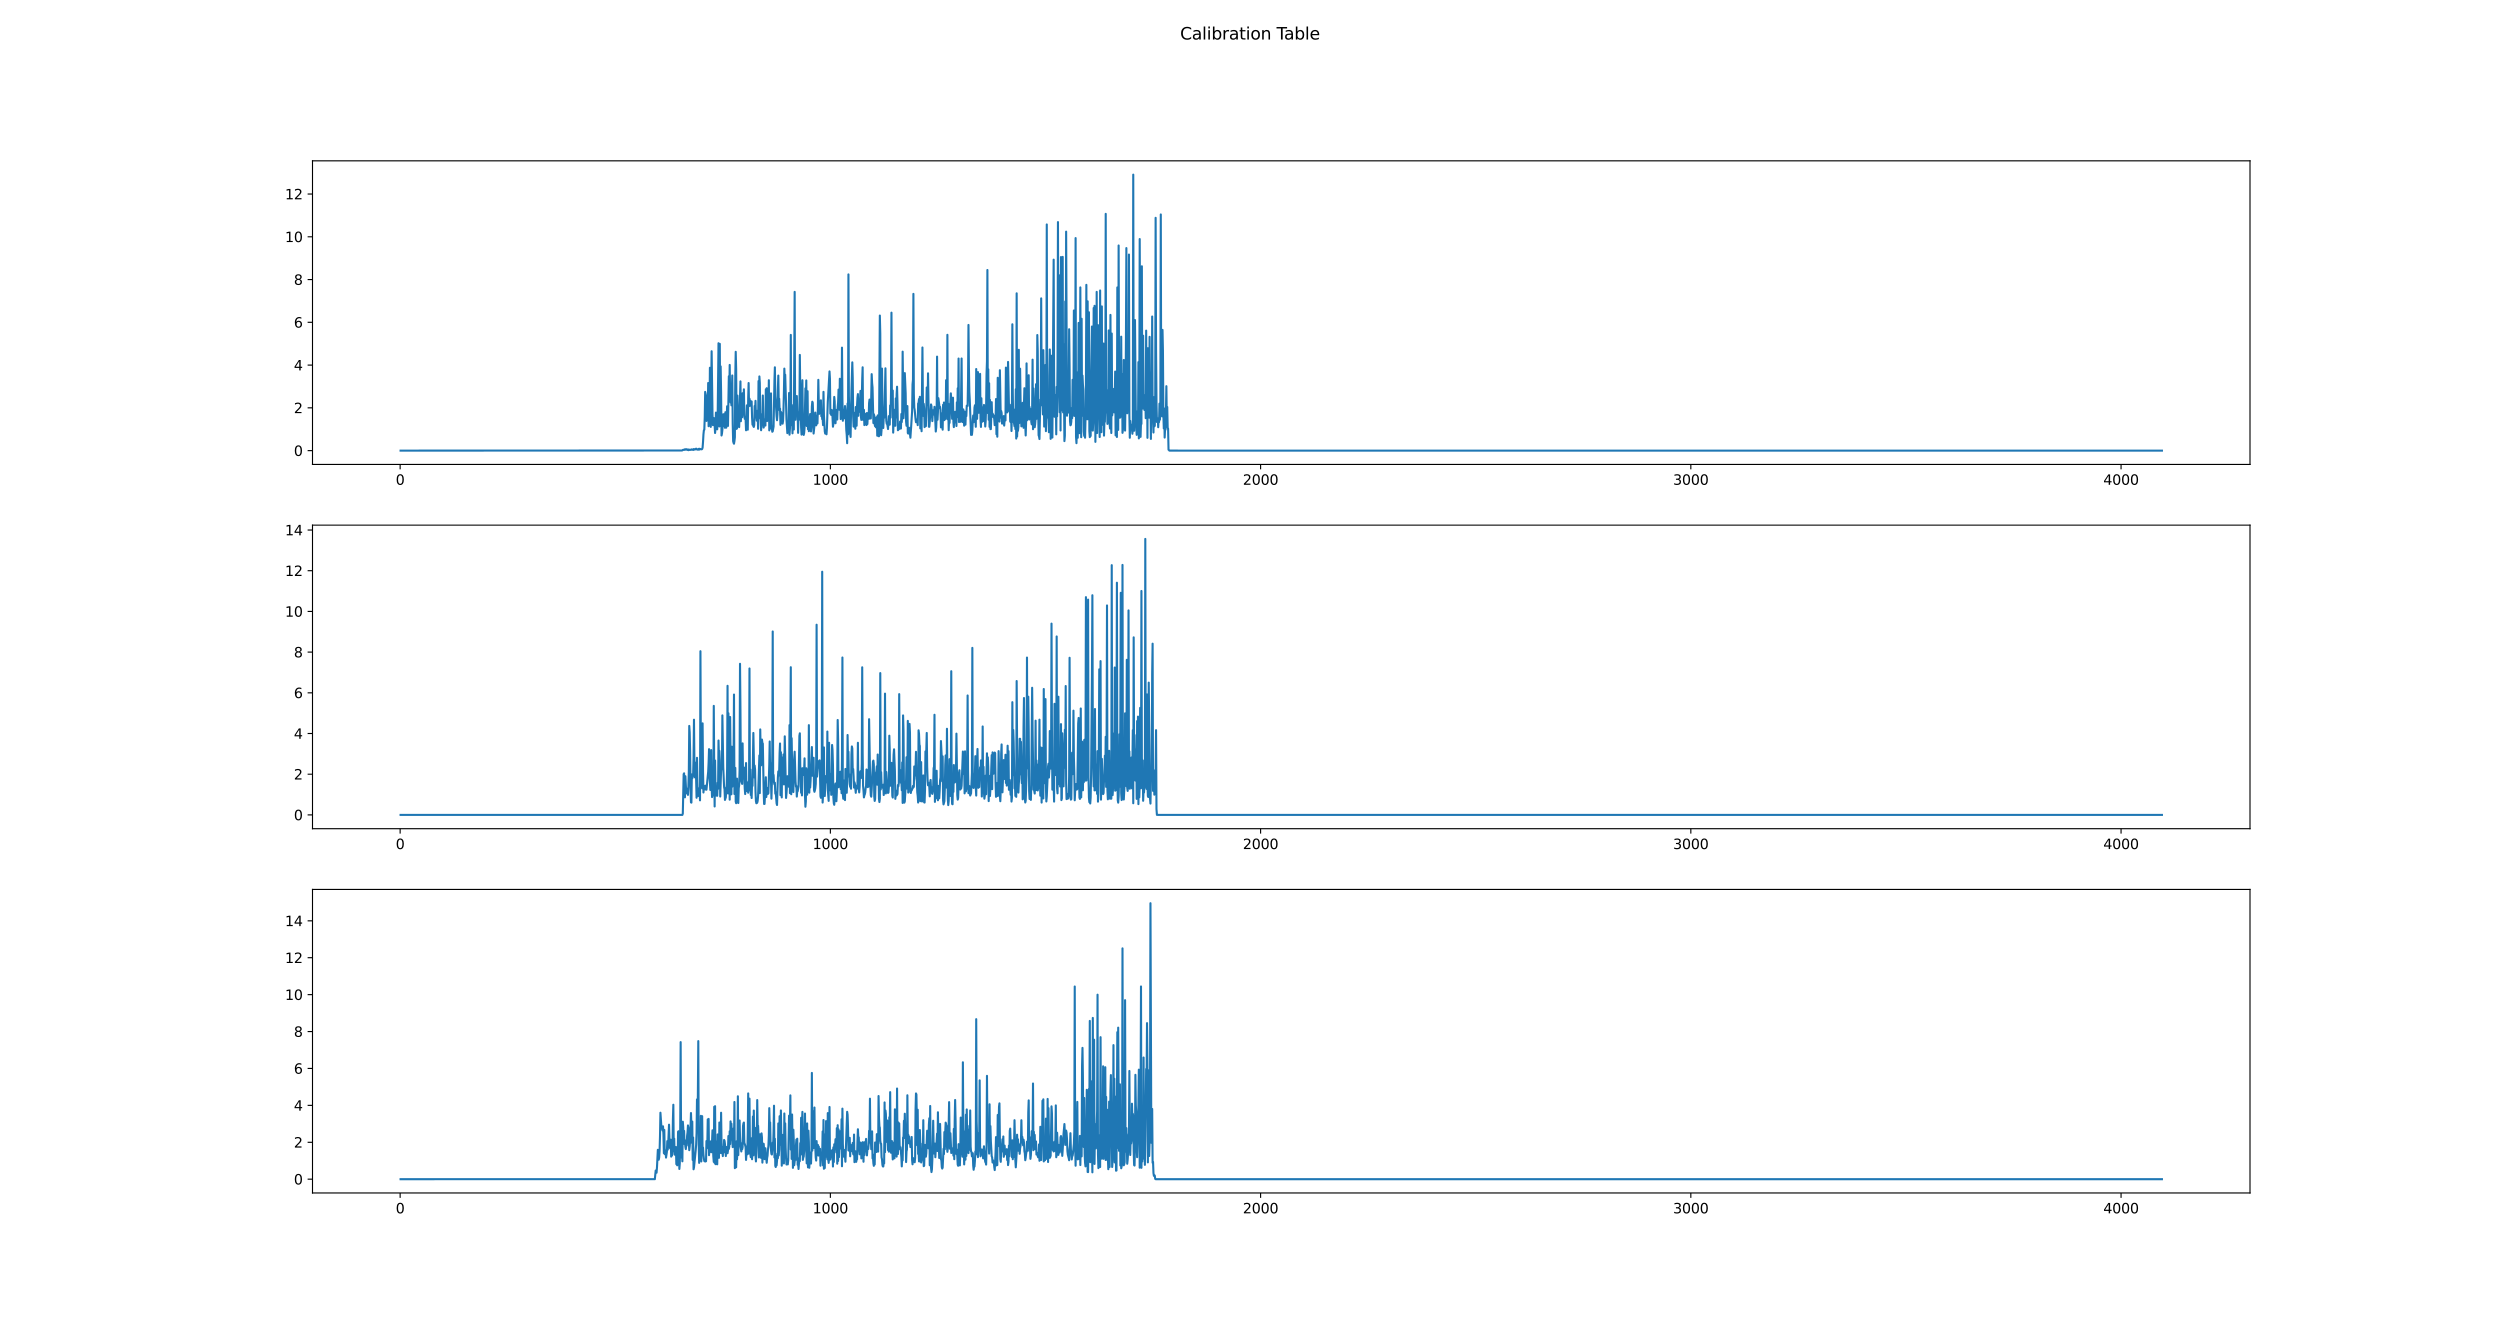 <?xml version="1.0" encoding="utf-8" standalone="no"?>
<!DOCTYPE svg PUBLIC "-//W3C//DTD SVG 1.1//EN"
  "http://www.w3.org/Graphics/SVG/1.1/DTD/svg11.dtd">
<svg height="960.48pt" version="1.1" viewBox="0 0 1791.36 960.48" width="1791.36pt" xmlns="http://www.w3.org/2000/svg" xmlns:xlink="http://www.w3.org/1999/xlink">
 <defs>
  <style type="text/css">*{stroke-linecap:butt;stroke-linejoin:round;}</style>
 </defs>
 <g id="figure_1">
  <g id="patch_1">
   <path d="M 0 960.48 
L 1791.36 960.48 
L 1791.36 0 
L 0 0 
z
" style="fill:#ffffff;"/>
  </g>
  <g id="axes_1">
   <g id="patch_2">
    <path d="M 223.92 332.778 
L 1612.224 332.778 
L 1612.224 115.258 
L 223.92 115.258 
z
" style="fill:#ffffff;"/>
   </g>
   <g id="matplotlib.axis_1">
    <g id="xtick_1">
     <g id="line2d_1">
      <defs>
       <path d="M 0 0 
L 0 3.5 
" id="m4cf0cdbf60" style="stroke:#000000;stroke-width:0.8;"/>
      </defs>
      <g>
       <use style="stroke:#000000;stroke-width:0.8;" x="286.716" xlink:href="#m4cf0cdbf60" y="332.778"/>
      </g>
     </g>
     <g id="text_1">
      <!-- 0 -->
      <g transform="translate(283.535 347.377)scale(0.1 -0.1)">
       <defs>
        <path d="M 2034 4250 
Q 1547 4250 1301 3770 
Q 1056 3291 1056 2328 
Q 1056 1369 1301 889 
Q 1547 409 2034 409 
Q 2525 409 2770 889 
Q 3016 1369 3016 2328 
Q 3016 3291 2770 3770 
Q 2525 4250 2034 4250 
z
M 2034 4750 
Q 2819 4750 3233 4129 
Q 3647 3509 3647 2328 
Q 3647 1150 3233 529 
Q 2819 -91 2034 -91 
Q 1250 -91 836 529 
Q 422 1150 422 2328 
Q 422 3509 836 4129 
Q 1250 4750 2034 4750 
z
" id="DejaVuSans-30" transform="scale(0.016)"/>
       </defs>
       <use xlink:href="#DejaVuSans-30"/>
      </g>
     </g>
    </g>
    <g id="xtick_2">
     <g id="line2d_2">
      <g>
       <use style="stroke:#000000;stroke-width:0.8;" x="594.996" xlink:href="#m4cf0cdbf60" y="332.778"/>
      </g>
     </g>
     <g id="text_2">
      <!-- 1000 -->
      <g transform="translate(582.271 347.377)scale(0.1 -0.1)">
       <defs>
        <path d="M 794 531 
L 1825 531 
L 1825 4091 
L 703 3866 
L 703 4441 
L 1819 4666 
L 2450 4666 
L 2450 531 
L 3481 531 
L 3481 0 
L 794 0 
L 794 531 
z
" id="DejaVuSans-31" transform="scale(0.016)"/>
       </defs>
       <use xlink:href="#DejaVuSans-31"/>
       <use x="63.623" xlink:href="#DejaVuSans-30"/>
       <use x="127.246" xlink:href="#DejaVuSans-30"/>
       <use x="190.869" xlink:href="#DejaVuSans-30"/>
      </g>
     </g>
    </g>
    <g id="xtick_3">
     <g id="line2d_3">
      <g>
       <use style="stroke:#000000;stroke-width:0.8;" x="903.275" xlink:href="#m4cf0cdbf60" y="332.778"/>
      </g>
     </g>
     <g id="text_3">
      <!-- 2000 -->
      <g transform="translate(890.55 347.377)scale(0.1 -0.1)">
       <defs>
        <path d="M 1228 531 
L 3431 531 
L 3431 0 
L 469 0 
L 469 531 
Q 828 903 1448 1529 
Q 2069 2156 2228 2338 
Q 2531 2678 2651 2914 
Q 2772 3150 2772 3378 
Q 2772 3750 2511 3984 
Q 2250 4219 1831 4219 
Q 1534 4219 1204 4116 
Q 875 4013 500 3803 
L 500 4441 
Q 881 4594 1212 4672 
Q 1544 4750 1819 4750 
Q 2544 4750 2975 4387 
Q 3406 4025 3406 3419 
Q 3406 3131 3298 2873 
Q 3191 2616 2906 2266 
Q 2828 2175 2409 1742 
Q 1991 1309 1228 531 
z
" id="DejaVuSans-32" transform="scale(0.016)"/>
       </defs>
       <use xlink:href="#DejaVuSans-32"/>
       <use x="63.623" xlink:href="#DejaVuSans-30"/>
       <use x="127.246" xlink:href="#DejaVuSans-30"/>
       <use x="190.869" xlink:href="#DejaVuSans-30"/>
      </g>
     </g>
    </g>
    <g id="xtick_4">
     <g id="line2d_4">
      <g>
       <use style="stroke:#000000;stroke-width:0.8;" x="1211.554" xlink:href="#m4cf0cdbf60" y="332.778"/>
      </g>
     </g>
     <g id="text_4">
      <!-- 3000 -->
      <g transform="translate(1198.829 347.377)scale(0.1 -0.1)">
       <defs>
        <path d="M 2597 2516 
Q 3050 2419 3304 2112 
Q 3559 1806 3559 1356 
Q 3559 666 3084 287 
Q 2609 -91 1734 -91 
Q 1441 -91 1130 -33 
Q 819 25 488 141 
L 488 750 
Q 750 597 1062 519 
Q 1375 441 1716 441 
Q 2309 441 2620 675 
Q 2931 909 2931 1356 
Q 2931 1769 2642 2001 
Q 2353 2234 1838 2234 
L 1294 2234 
L 1294 2753 
L 1863 2753 
Q 2328 2753 2575 2939 
Q 2822 3125 2822 3475 
Q 2822 3834 2567 4026 
Q 2313 4219 1838 4219 
Q 1578 4219 1281 4162 
Q 984 4106 628 3988 
L 628 4550 
Q 988 4650 1302 4700 
Q 1616 4750 1894 4750 
Q 2613 4750 3031 4423 
Q 3450 4097 3450 3541 
Q 3450 3153 3228 2886 
Q 3006 2619 2597 2516 
z
" id="DejaVuSans-33" transform="scale(0.016)"/>
       </defs>
       <use xlink:href="#DejaVuSans-33"/>
       <use x="63.623" xlink:href="#DejaVuSans-30"/>
       <use x="127.246" xlink:href="#DejaVuSans-30"/>
       <use x="190.869" xlink:href="#DejaVuSans-30"/>
      </g>
     </g>
    </g>
    <g id="xtick_5">
     <g id="line2d_5">
      <g>
       <use style="stroke:#000000;stroke-width:0.8;" x="1519.833" xlink:href="#m4cf0cdbf60" y="332.778"/>
      </g>
     </g>
     <g id="text_5">
      <!-- 4000 -->
      <g transform="translate(1507.108 347.377)scale(0.1 -0.1)">
       <defs>
        <path d="M 2419 4116 
L 825 1625 
L 2419 1625 
L 2419 4116 
z
M 2253 4666 
L 3047 4666 
L 3047 1625 
L 3713 1625 
L 3713 1100 
L 3047 1100 
L 3047 0 
L 2419 0 
L 2419 1100 
L 313 1100 
L 313 1709 
L 2253 4666 
z
" id="DejaVuSans-34" transform="scale(0.016)"/>
       </defs>
       <use xlink:href="#DejaVuSans-34"/>
       <use x="63.623" xlink:href="#DejaVuSans-30"/>
       <use x="127.246" xlink:href="#DejaVuSans-30"/>
       <use x="190.869" xlink:href="#DejaVuSans-30"/>
      </g>
     </g>
    </g>
   </g>
   <g id="matplotlib.axis_2">
    <g id="ytick_1">
     <g id="line2d_6">
      <defs>
       <path d="M 0 0 
L -3.5 0 
" id="m1a10e9f702" style="stroke:#000000;stroke-width:0.8;"/>
      </defs>
      <g>
       <use style="stroke:#000000;stroke-width:0.8;" x="223.92" xlink:href="#m1a10e9f702" y="322.891"/>
      </g>
     </g>
     <g id="text_6">
      <!-- 0 -->
      <g transform="translate(210.558 326.69)scale(0.1 -0.1)">
       <use xlink:href="#DejaVuSans-30"/>
      </g>
     </g>
    </g>
    <g id="ytick_2">
     <g id="line2d_7">
      <g>
       <use style="stroke:#000000;stroke-width:0.8;" x="223.92" xlink:href="#m1a10e9f702" y="292.247"/>
      </g>
     </g>
     <g id="text_7">
      <!-- 2 -->
      <g transform="translate(210.558 296.046)scale(0.1 -0.1)">
       <use xlink:href="#DejaVuSans-32"/>
      </g>
     </g>
    </g>
    <g id="ytick_3">
     <g id="line2d_8">
      <g>
       <use style="stroke:#000000;stroke-width:0.8;" x="223.92" xlink:href="#m1a10e9f702" y="261.603"/>
      </g>
     </g>
     <g id="text_8">
      <!-- 4 -->
      <g transform="translate(210.558 265.402)scale(0.1 -0.1)">
       <use xlink:href="#DejaVuSans-34"/>
      </g>
     </g>
    </g>
    <g id="ytick_4">
     <g id="line2d_9">
      <g>
       <use style="stroke:#000000;stroke-width:0.8;" x="223.92" xlink:href="#m1a10e9f702" y="230.959"/>
      </g>
     </g>
     <g id="text_9">
      <!-- 6 -->
      <g transform="translate(210.558 234.758)scale(0.1 -0.1)">
       <defs>
        <path d="M 2113 2584 
Q 1688 2584 1439 2293 
Q 1191 2003 1191 1497 
Q 1191 994 1439 701 
Q 1688 409 2113 409 
Q 2538 409 2786 701 
Q 3034 994 3034 1497 
Q 3034 2003 2786 2293 
Q 2538 2584 2113 2584 
z
M 3366 4563 
L 3366 3988 
Q 3128 4100 2886 4159 
Q 2644 4219 2406 4219 
Q 1781 4219 1451 3797 
Q 1122 3375 1075 2522 
Q 1259 2794 1537 2939 
Q 1816 3084 2150 3084 
Q 2853 3084 3261 2657 
Q 3669 2231 3669 1497 
Q 3669 778 3244 343 
Q 2819 -91 2113 -91 
Q 1303 -91 875 529 
Q 447 1150 447 2328 
Q 447 3434 972 4092 
Q 1497 4750 2381 4750 
Q 2619 4750 2861 4703 
Q 3103 4656 3366 4563 
z
" id="DejaVuSans-36" transform="scale(0.016)"/>
       </defs>
       <use xlink:href="#DejaVuSans-36"/>
      </g>
     </g>
    </g>
    <g id="ytick_5">
     <g id="line2d_10">
      <g>
       <use style="stroke:#000000;stroke-width:0.8;" x="223.92" xlink:href="#m1a10e9f702" y="200.315"/>
      </g>
     </g>
     <g id="text_10">
      <!-- 8 -->
      <g transform="translate(210.558 204.115)scale(0.1 -0.1)">
       <defs>
        <path d="M 2034 2216 
Q 1584 2216 1326 1975 
Q 1069 1734 1069 1313 
Q 1069 891 1326 650 
Q 1584 409 2034 409 
Q 2484 409 2743 651 
Q 3003 894 3003 1313 
Q 3003 1734 2745 1975 
Q 2488 2216 2034 2216 
z
M 1403 2484 
Q 997 2584 770 2862 
Q 544 3141 544 3541 
Q 544 4100 942 4425 
Q 1341 4750 2034 4750 
Q 2731 4750 3128 4425 
Q 3525 4100 3525 3541 
Q 3525 3141 3298 2862 
Q 3072 2584 2669 2484 
Q 3125 2378 3379 2068 
Q 3634 1759 3634 1313 
Q 3634 634 3220 271 
Q 2806 -91 2034 -91 
Q 1263 -91 848 271 
Q 434 634 434 1313 
Q 434 1759 690 2068 
Q 947 2378 1403 2484 
z
M 1172 3481 
Q 1172 3119 1398 2916 
Q 1625 2713 2034 2713 
Q 2441 2713 2670 2916 
Q 2900 3119 2900 3481 
Q 2900 3844 2670 4047 
Q 2441 4250 2034 4250 
Q 1625 4250 1398 4047 
Q 1172 3844 1172 3481 
z
" id="DejaVuSans-38" transform="scale(0.016)"/>
       </defs>
       <use xlink:href="#DejaVuSans-38"/>
      </g>
     </g>
    </g>
    <g id="ytick_6">
     <g id="line2d_11">
      <g>
       <use style="stroke:#000000;stroke-width:0.8;" x="223.92" xlink:href="#m1a10e9f702" y="169.672"/>
      </g>
     </g>
     <g id="text_11">
      <!-- 10 -->
      <g transform="translate(204.195 173.471)scale(0.1 -0.1)">
       <use xlink:href="#DejaVuSans-31"/>
       <use x="63.623" xlink:href="#DejaVuSans-30"/>
      </g>
     </g>
    </g>
    <g id="ytick_7">
     <g id="line2d_12">
      <g>
       <use style="stroke:#000000;stroke-width:0.8;" x="223.92" xlink:href="#m1a10e9f702" y="139.028"/>
      </g>
     </g>
     <g id="text_12">
      <!-- 12 -->
      <g transform="translate(204.195 142.827)scale(0.1 -0.1)">
       <use xlink:href="#DejaVuSans-31"/>
       <use x="63.623" xlink:href="#DejaVuSans-32"/>
      </g>
     </g>
    </g>
   </g>
   <g id="line2d_13">
    <path clip-path="url(#p7455c40204)" d="M 287.025 322.891 
L 488.639 322.805 
L 488.948 322.676 
L 489.256 322.376 
L 489.872 322.323 
L 490.181 322.398 
L 490.489 321.986 
L 490.797 322.181 
L 491.105 322.209 
L 491.414 321.865 
L 491.722 322.205 
L 492.03 321.904 
L 492.647 322.4 
L 492.955 322.093 
L 493.263 322.575 
L 493.572 322.115 
L 493.88 322.435 
L 494.188 322.275 
L 495.113 322.343 
L 495.421 321.999 
L 495.73 322.157 
L 496.346 322.091 
L 496.654 322.428 
L 496.963 321.804 
L 497.271 322.207 
L 497.579 322.135 
L 497.888 321.821 
L 498.196 322.036 
L 498.504 321.646 
L 498.812 321.484 
L 499.121 321.964 
L 499.429 322.084 
L 499.737 321.915 
L 500.046 322.249 
L 500.354 322.132 
L 500.662 321.626 
L 500.97 322.196 
L 501.279 321.573 
L 501.587 321.867 
L 501.895 321.74 
L 502.204 321.929 
L 502.82 321.944 
L 503.128 321.712 
L 503.437 320.734 
L 503.745 316.725 
L 504.053 311.243 
L 504.361 308.278 
L 504.67 307.993 
L 504.978 298.996 
L 505.286 280.812 
L 505.595 282.154 
L 505.903 284.988 
L 506.211 301.608 
L 506.519 296.948 
L 506.828 283.414 
L 507.136 293.154 
L 507.444 274.445 
L 507.753 305.385 
L 508.061 291.05 
L 508.369 299.061 
L 508.677 263.53 
L 508.986 281.286 
L 509.294 305.871 
L 509.911 251.694 
L 510.527 296.692 
L 510.835 304.62 
L 511.452 299.513 
L 511.76 303.875 
L 512.068 304.887 
L 512.377 310.257 
L 512.685 307.164 
L 512.993 295.649 
L 513.302 302.533 
L 513.61 301.477 
L 513.918 307.616 
L 514.226 300.14 
L 514.843 245.947 
L 515.151 257.855 
L 515.46 305.56 
L 515.768 246.407 
L 516.076 303.37 
L 516.384 262.543 
L 516.693 281.279 
L 517.001 312.046 
L 517.309 310.724 
L 517.617 307.908 
L 517.926 299.392 
L 518.234 296.856 
L 518.542 305.326 
L 518.851 296.771 
L 519.159 299.559 
L 519.467 306.527 
L 519.775 295.381 
L 520.084 298.235 
L 520.392 306.428 
L 520.7 300.374 
L 521.009 291.127 
L 521.317 296.826 
L 521.625 305.187 
L 522.242 269.614 
L 522.55 284.411 
L 522.858 261.509 
L 523.167 283.109 
L 523.475 288.392 
L 523.783 282.813 
L 524.091 290.421 
L 524.708 269.049 
L 525.016 303.414 
L 525.324 316.136 
L 525.633 317.324 
L 525.941 317.935 
L 526.249 316.107 
L 526.558 313.332 
L 526.866 269.279 
L 527.174 252.097 
L 527.482 264.531 
L 527.791 307.316 
L 528.099 306.842 
L 528.407 283.449 
L 528.716 296.466 
L 529.024 301.512 
L 529.332 304.309 
L 529.64 306.055 
L 530.565 273.288 
L 530.873 301.808 
L 531.182 289.75 
L 531.49 287.973 
L 531.798 298.969 
L 532.107 281.779 
L 532.415 295.616 
L 532.723 292.626 
L 533.031 278.967 
L 533.34 297.652 
L 533.648 300.111 
L 534.265 300.319 
L 534.573 308.309 
L 535.189 290.452 
L 535.498 294.432 
L 535.806 307.901 
L 536.114 285.229 
L 536.423 274.467 
L 536.731 291.013 
L 537.039 285.674 
L 537.347 289.354 
L 537.656 287.09 
L 537.964 288.229 
L 538.272 291.134 
L 538.58 287.675 
L 538.889 299.022 
L 539.197 304.317 
L 539.505 302.608 
L 539.814 305.457 
L 540.122 305.92 
L 540.43 304.574 
L 540.738 290.91 
L 541.047 294.178 
L 541.355 287.232 
L 541.663 298.2 
L 541.972 298.868 
L 542.28 301.444 
L 542.588 299.872 
L 542.896 294.237 
L 543.205 307.224 
L 543.513 273.064 
L 543.821 297.878 
L 544.129 269.737 
L 544.438 274.368 
L 544.746 299.811 
L 545.054 300.591 
L 545.363 308.291 
L 545.671 304.635 
L 545.979 296.74 
L 546.287 302.426 
L 546.596 283.405 
L 546.904 300.043 
L 547.212 306.38 
L 547.521 302.779 
L 547.829 300.863 
L 548.137 300.341 
L 548.445 304.929 
L 548.754 278.958 
L 549.062 290.252 
L 549.37 278.175 
L 549.679 301.705 
L 549.987 298.66 
L 550.295 286.594 
L 550.603 293.494 
L 550.912 272.453 
L 551.22 308.363 
L 551.528 301.227 
L 551.836 306.334 
L 552.145 307.061 
L 552.453 281.873 
L 552.761 304.545 
L 553.378 309.363 
L 553.686 309.069 
L 554.303 305.632 
L 554.919 273.071 
L 555.228 263.199 
L 555.536 283.887 
L 555.844 287.67 
L 556.461 298.244 
L 556.769 301.111 
L 557.077 296.747 
L 557.385 278.919 
L 557.694 269.123 
L 558.002 288.497 
L 558.31 285.68 
L 558.619 293.978 
L 558.927 292.817 
L 559.235 304.436 
L 559.543 295.096 
L 560.16 303.169 
L 560.468 296.05 
L 560.777 303.557 
L 561.085 301.738 
L 561.393 293.7 
L 561.701 281.294 
L 562.01 264.137 
L 562.318 271.705 
L 562.626 268.516 
L 563.551 300.644 
L 564.168 310.362 
L 564.476 307.932 
L 564.784 307.655 
L 565.092 302.163 
L 565.401 281.61 
L 565.709 311.474 
L 566.017 307.143 
L 566.326 297.783 
L 566.634 239.985 
L 566.942 304.561 
L 567.559 297.873 
L 567.867 310.483 
L 568.175 292.045 
L 568.484 290.101 
L 568.792 307.769 
L 569.408 209.151 
L 569.717 295.519 
L 570.025 300.78 
L 570.333 291.109 
L 570.641 292.293 
L 570.95 283.771 
L 571.258 294.294 
L 571.566 296.951 
L 571.875 310.145 
L 572.183 298.147 
L 572.491 297.128 
L 572.799 300.685 
L 573.108 254.32 
L 573.416 279.973 
L 574.033 306.106 
L 574.341 311.41 
L 574.649 281.448 
L 574.957 272.448 
L 575.266 302.141 
L 575.574 308.868 
L 575.882 311.634 
L 576.191 310.27 
L 576.499 306.5 
L 577.115 278.257 
L 577.424 286.329 
L 577.732 272.608 
L 578.04 305.233 
L 578.348 301.426 
L 578.657 280.319 
L 578.965 307.52 
L 579.273 302.711 
L 579.582 308.977 
L 580.506 296.692 
L 580.815 306.154 
L 581.123 309.146 
L 581.431 305.42 
L 581.74 291.283 
L 582.048 287.852 
L 582.356 288.595 
L 582.664 296.56 
L 582.973 310.641 
L 583.589 304.986 
L 583.897 303.872 
L 584.206 295.644 
L 584.514 301.597 
L 584.822 304.775 
L 585.131 303.688 
L 585.439 297.891 
L 585.747 303.351 
L 586.055 292.032 
L 586.364 272.181 
L 586.672 287.811 
L 586.98 296.543 
L 587.289 295.725 
L 587.597 293.735 
L 587.905 288.212 
L 588.213 286.849 
L 588.522 298.27 
L 588.83 294.101 
L 589.138 300.335 
L 589.447 299.554 
L 589.755 304.6 
L 590.063 280.795 
L 590.371 297.332 
L 590.988 309.093 
L 591.296 310.674 
L 591.604 308.642 
L 591.913 309.532 
L 592.221 311.171 
L 592.529 306.801 
L 593.146 288.052 
L 594.379 266.14 
L 594.687 271.429 
L 594.996 296.363 
L 595.304 295.668 
L 595.612 297.328 
L 595.92 293.733 
L 596.229 294.649 
L 596.537 299.112 
L 596.845 305.753 
L 597.153 303.903 
L 597.77 284.418 
L 598.078 287.559 
L 598.387 301.856 
L 598.695 303.283 
L 599.003 296.076 
L 599.311 293.718 
L 599.62 299.311 
L 599.928 300.602 
L 600.236 291.563 
L 600.545 288.352 
L 600.853 279.157 
L 601.161 292.659 
L 601.469 293.621 
L 601.778 271.403 
L 602.086 279.607 
L 602.394 300.282 
L 602.703 290.202 
L 603.011 296.655 
L 603.319 249.099 
L 603.627 286.2 
L 603.936 301.492 
L 604.244 293.856 
L 604.552 293.801 
L 604.86 299.756 
L 605.477 290.954 
L 605.785 294.11 
L 606.094 299.96 
L 606.402 308.107 
L 606.71 311.568 
L 607.018 317.573 
L 607.327 289.141 
L 607.635 311.294 
L 607.943 196.627 
L 608.252 283.642 
L 608.868 308.561 
L 609.485 313.085 
L 610.101 279.968 
L 610.718 259.648 
L 611.026 271.085 
L 611.334 298.476 
L 611.643 305.685 
L 611.951 295.771 
L 612.259 298.163 
L 612.876 307.197 
L 613.184 291.664 
L 613.492 300.512 
L 613.801 305.063 
L 614.109 290.64 
L 614.417 284.955 
L 614.725 282.384 
L 615.034 297.924 
L 615.342 287.002 
L 615.65 295.158 
L 615.959 287.506 
L 616.267 286.248 
L 616.575 280.093 
L 616.883 298.689 
L 617.192 300.878 
L 617.808 271.639 
L 618.116 263.186 
L 618.425 300.843 
L 619.041 293.687 
L 619.35 304.585 
L 619.658 300.258 
L 619.966 303.147 
L 620.274 303.925 
L 620.583 296.383 
L 620.891 304.558 
L 621.199 295.942 
L 621.508 303.848 
L 621.816 297.823 
L 622.124 298.542 
L 622.432 300.1 
L 622.741 288.852 
L 623.049 286.318 
L 623.357 299.914 
L 623.665 291.031 
L 623.974 299.833 
L 624.59 268.095 
L 624.899 274.482 
L 625.207 277.663 
L 625.823 303.105 
L 626.132 296.788 
L 626.44 297.84 
L 626.748 304.12 
L 627.057 305.44 
L 627.365 302.991 
L 627.673 306.2 
L 627.981 299.05 
L 628.29 298.873 
L 628.598 312.182 
L 628.906 297.674 
L 629.215 300.015 
L 629.523 312.51 
L 629.831 312.583 
L 630.448 226.109 
L 630.756 239.045 
L 631.064 307.921 
L 631.372 311.842 
L 631.681 307.927 
L 631.989 264.119 
L 632.297 289.264 
L 632.606 301.65 
L 632.914 306.667 
L 633.222 298.288 
L 633.53 299.362 
L 633.839 293.152 
L 634.455 263.924 
L 634.764 292.427 
L 635.072 301.567 
L 635.38 303.638 
L 635.688 303.408 
L 636.305 307.414 
L 636.921 298.178 
L 637.23 304.352 
L 637.538 304.276 
L 637.846 290.509 
L 638.155 299.226 
L 638.463 280.363 
L 638.771 224.044 
L 639.079 286.108 
L 639.696 279.852 
L 640.004 309.99 
L 640.621 293.648 
L 640.929 305.054 
L 641.237 302.397 
L 641.546 305.063 
L 641.854 285.485 
L 642.162 299.219 
L 642.471 282.498 
L 642.779 277.097 
L 643.087 288.856 
L 643.395 308.271 
L 643.704 308.046 
L 644.012 304.387 
L 644.32 306.233 
L 644.628 307.294 
L 644.937 302.075 
L 645.245 306.831 
L 645.553 307.042 
L 645.862 296.644 
L 646.17 302.424 
L 646.478 295.969 
L 646.786 251.977 
L 647.403 299.684 
L 647.711 292.674 
L 648.02 269.632 
L 648.328 267.341 
L 648.944 281.851 
L 649.253 302.158 
L 649.561 305.095 
L 649.869 295.329 
L 650.177 290.971 
L 650.486 310.283 
L 650.794 310.68 
L 651.411 306.516 
L 651.719 309.216 
L 652.027 310.801 
L 652.335 313.643 
L 652.952 304.578 
L 653.569 294.599 
L 653.877 275.42 
L 654.185 272.082 
L 654.493 210.589 
L 654.802 282.241 
L 655.11 292.015 
L 655.418 293.724 
L 656.035 300.379 
L 656.343 302.535 
L 656.651 302.167 
L 656.96 302.075 
L 657.268 300.451 
L 657.576 304.626 
L 657.884 289.056 
L 658.193 288.801 
L 658.501 285.939 
L 658.809 289.612 
L 659.118 284.328 
L 659.426 306.947 
L 659.734 303.916 
L 660.042 290.967 
L 660.351 308.977 
L 660.967 248.994 
L 661.276 284.83 
L 661.584 298.018 
L 661.892 289.371 
L 662.2 292.784 
L 662.509 306.047 
L 662.817 300.177 
L 663.125 298.413 
L 663.433 305.33 
L 663.742 294.099 
L 664.05 277.656 
L 664.358 288.953 
L 664.667 290.244 
L 664.975 267.51 
L 665.591 305.766 
L 665.9 305.817 
L 666.208 302.428 
L 666.516 297.161 
L 666.825 295.009 
L 667.133 289.797 
L 667.441 291.096 
L 668.058 301.727 
L 668.366 296.074 
L 668.674 293.932 
L 668.983 294.121 
L 669.291 297.102 
L 669.599 291.515 
L 669.907 295.353 
L 670.524 309.205 
L 670.832 306.435 
L 671.14 298.314 
L 671.449 255.538 
L 671.757 300.773 
L 672.065 295.228 
L 672.374 285.292 
L 673.298 292.381 
L 673.607 291.567 
L 673.915 293.906 
L 674.223 306.24 
L 674.532 296.126 
L 674.84 305.424 
L 675.148 304.319 
L 675.456 307.877 
L 675.765 290.092 
L 676.073 300.962 
L 676.381 288.416 
L 676.689 301.041 
L 676.998 299.515 
L 677.306 299.484 
L 677.614 300.157 
L 677.923 272.435 
L 678.231 291.041 
L 678.539 298.334 
L 678.847 239.922 
L 679.156 300.495 
L 679.464 289.257 
L 679.772 308.232 
L 680.081 300.267 
L 680.389 303.029 
L 680.697 294.307 
L 681.314 281.862 
L 681.622 286.866 
L 681.93 288.771 
L 682.239 300.076 
L 682.855 284.97 
L 683.163 302.57 
L 683.472 306.049 
L 683.78 299.342 
L 684.088 302.684 
L 684.396 295.088 
L 684.705 301.838 
L 685.013 298.798 
L 685.321 305.244 
L 685.63 288.308 
L 685.938 298.952 
L 686.246 278.217 
L 686.554 291.184 
L 686.863 256.917 
L 687.171 302.41 
L 687.479 292.468 
L 687.788 293.959 
L 688.096 302.244 
L 688.404 301.137 
L 689.021 256.889 
L 689.329 300.276 
L 689.637 302.448 
L 689.945 301.952 
L 690.254 293.354 
L 690.87 305.003 
L 691.179 294.925 
L 691.487 300.909 
L 691.795 304.284 
L 692.103 295.254 
L 692.412 298.147 
L 692.72 290.678 
L 693.028 290.607 
L 693.337 290.842 
L 693.645 272.494 
L 693.953 232.842 
L 694.261 263.039 
L 694.57 280.821 
L 694.878 286.605 
L 695.803 311.62 
L 696.111 311.539 
L 696.419 311.581 
L 696.728 308.558 
L 697.036 300.97 
L 697.344 297.74 
L 697.652 302.516 
L 697.961 299.679 
L 698.269 292.137 
L 698.577 290.41 
L 698.886 300.173 
L 699.194 305.799 
L 699.502 264.439 
L 699.81 291.765 
L 700.119 300.105 
L 700.427 288.576 
L 700.735 266.627 
L 701.352 295.791 
L 701.66 275.416 
L 701.968 294.402 
L 702.277 267.902 
L 702.585 300.69 
L 702.893 305.915 
L 703.201 285.378 
L 703.51 301.043 
L 703.818 302.169 
L 704.126 291.885 
L 704.435 301.779 
L 704.743 299.158 
L 705.051 290.16 
L 705.359 292.451 
L 705.976 305.624 
L 706.284 301.507 
L 706.593 291.41 
L 706.901 268.051 
L 707.209 258.835 
L 707.517 193.47 
L 707.826 295.995 
L 708.134 264.613 
L 708.442 300.756 
L 708.751 274.625 
L 709.059 305.863 
L 709.367 286.59 
L 709.675 307.489 
L 709.984 307.465 
L 710.6 288.177 
L 710.908 298.581 
L 711.217 296.322 
L 711.525 296.959 
L 711.833 298.901 
L 712.142 297.735 
L 712.45 300.633 
L 712.758 304.631 
L 713.066 299.088 
L 713.375 301.343 
L 713.683 285.941 
L 713.991 311.114 
L 714.3 304.591 
L 714.608 312.916 
L 714.916 270.712 
L 715.224 300.968 
L 715.533 279.149 
L 715.841 299.708 
L 716.149 302.066 
L 716.457 265.279 
L 717.074 299.272 
L 717.382 294.459 
L 717.691 295.881 
L 717.999 303.515 
L 718.307 299.478 
L 718.615 302.095 
L 718.924 303.513 
L 719.232 298.143 
L 719.54 304.94 
L 719.849 301.133 
L 720.157 301.098 
L 720.465 301.271 
L 720.773 263.396 
L 721.082 265.513 
L 721.698 295.5 
L 722.007 282.193 
L 722.315 259.343 
L 722.931 289.989 
L 723.24 294.794 
L 723.548 290.011 
L 723.856 301.961 
L 724.164 302.454 
L 724.473 297.29 
L 724.781 308.824 
L 725.089 291.861 
L 725.398 232.369 
L 725.706 281.805 
L 726.014 302.329 
L 726.322 295.408 
L 726.631 303.454 
L 726.939 305.429 
L 727.247 293.374 
L 727.556 307.427 
L 727.864 278.883 
L 728.172 314.244 
L 728.48 210.187 
L 728.789 312.833 
L 729.097 303.877 
L 729.405 308.718 
L 729.713 305.808 
L 730.022 250.642 
L 730.33 303.169 
L 730.638 264.814 
L 730.947 264.196 
L 731.255 285.672 
L 731.563 298.456 
L 731.871 305.505 
L 732.488 299.164 
L 732.796 288.65 
L 733.105 300.368 
L 733.413 306.524 
L 733.721 289.192 
L 734.029 278.178 
L 734.338 284.966 
L 734.646 304.506 
L 734.954 312.028 
L 735.263 302.193 
L 735.571 260.384 
L 735.879 301.174 
L 736.496 279.061 
L 736.804 290.27 
L 737.112 268.88 
L 737.42 300.62 
L 737.729 291.64 
L 738.037 298.542 
L 738.345 293.834 
L 738.654 293.124 
L 738.962 302.285 
L 739.27 304.078 
L 739.578 293.461 
L 739.887 257.717 
L 740.195 307.541 
L 740.503 278.329 
L 741.428 306.128 
L 741.736 303.818 
L 742.045 299.668 
L 742.353 275.326 
L 742.661 300.122 
L 742.969 299.206 
L 743.278 240.075 
L 743.586 251.576 
L 743.894 293.273 
L 744.203 311.888 
L 744.511 312.681 
L 744.819 314.582 
L 745.436 286.283 
L 745.744 287.136 
L 746.052 213.806 
L 746.361 270.004 
L 746.669 290.5 
L 746.977 281.617 
L 747.285 296.942 
L 747.594 250.914 
L 748.21 305.663 
L 748.519 298.603 
L 748.827 286.305 
L 749.135 261.505 
L 749.443 308.927 
L 749.752 285.371 
L 750.06 160.839 
L 750.368 298.417 
L 750.676 286.737 
L 750.985 299.136 
L 751.293 300.471 
L 751.601 309.698 
L 751.91 269.237 
L 752.218 250.414 
L 752.526 264.943 
L 752.834 314.454 
L 753.143 254.868 
L 753.451 305.001 
L 753.759 303.699 
L 754.068 313.525 
L 754.992 186.06 
L 755.301 270.629 
L 755.609 298.614 
L 755.917 296.295 
L 756.225 283.006 
L 756.534 283.177 
L 756.842 311.23 
L 757.15 277.215 
L 757.459 298.281 
L 757.767 260.941 
L 758.075 159.142 
L 758.383 263.214 
L 758.692 266.256 
L 759.308 295.429 
L 759.617 197.168 
L 759.925 308.451 
L 760.233 184.192 
L 760.541 294.136 
L 760.85 211.855 
L 761.158 272.032 
L 761.466 184.089 
L 761.775 295.495 
L 762.083 246.583 
L 762.699 316.063 
L 763.008 312.271 
L 763.316 216.002 
L 763.624 287.581 
L 763.932 165.987 
L 764.549 297.88 
L 764.857 273.73 
L 765.166 288.639 
L 765.474 295.618 
L 765.782 283.524 
L 766.09 235.917 
L 766.399 262.475 
L 766.707 301.856 
L 767.015 304.734 
L 767.324 304.361 
L 767.632 302.117 
L 767.94 292.275 
L 768.248 299.638 
L 768.557 272.157 
L 768.865 273.202 
L 769.173 291.616 
L 769.481 222.49 
L 769.79 298.02 
L 770.098 260.409 
L 770.406 288.44 
L 770.715 170.601 
L 771.023 312.986 
L 771.331 317.545 
L 771.639 308.298 
L 771.948 266.82 
L 772.256 313.657 
L 772.564 292.131 
L 772.873 231.395 
L 773.181 292.497 
L 773.489 310.38 
L 773.797 278.397 
L 774.106 205.946 
L 774.414 278.603 
L 774.722 313.271 
L 775.031 228.412 
L 775.339 297.972 
L 775.647 269.121 
L 775.955 275.615 
L 776.264 279.048 
L 776.572 309.188 
L 776.88 312.348 
L 777.188 310.937 
L 777.497 313.626 
L 777.805 299.999 
L 778.113 277.389 
L 778.422 204.116 
L 778.73 298.711 
L 779.038 300.414 
L 779.346 215.91 
L 779.655 300.315 
L 779.963 281.544 
L 780.271 223.755 
L 780.58 308.962 
L 780.888 313.236 
L 781.196 311.647 
L 781.504 312.359 
L 781.813 272.729 
L 782.429 233.973 
L 782.737 307.276 
L 783.046 308.537 
L 783.354 302.573 
L 783.662 220.719 
L 783.971 243.38 
L 784.279 219.143 
L 784.587 256.014 
L 784.895 316.602 
L 785.204 268.974 
L 785.512 310.325 
L 785.82 209.153 
L 786.129 310.288 
L 786.437 260.108 
L 786.745 232.954 
L 787.053 298.947 
L 787.362 241.526 
L 787.67 299.25 
L 787.978 313.137 
L 788.287 208.145 
L 788.595 301.435 
L 788.903 303.923 
L 789.211 309.676 
L 789.52 219.562 
L 789.828 304.444 
L 790.136 265.397 
L 790.444 299.25 
L 790.753 246.184 
L 791.061 312.138 
L 791.369 301.871 
L 791.678 302.285 
L 791.986 288.534 
L 792.294 153.246 
L 792.602 295.524 
L 792.911 279.497 
L 793.219 287.666 
L 793.527 303.728 
L 793.836 284.427 
L 794.144 293.043 
L 794.452 236.781 
L 794.76 301.595 
L 795.069 303.353 
L 795.377 307.053 
L 795.685 225.653 
L 795.993 298.459 
L 796.302 310.262 
L 796.61 238.999 
L 796.918 297.654 
L 797.227 294.412 
L 797.535 278.649 
L 797.843 291.326 
L 798.151 289.902 
L 798.46 295.482 
L 798.768 287.112 
L 799.076 266.232 
L 799.385 311.949 
L 799.693 310.325 
L 800.001 309.7 
L 800.309 313.109 
L 800.618 205.968 
L 800.926 300.769 
L 801.234 308.032 
L 801.543 175.912 
L 801.851 268.06 
L 802.159 289.132 
L 802.467 299.344 
L 802.776 275.335 
L 803.084 298.643 
L 803.392 241.248 
L 803.7 297.862 
L 804.009 267.898 
L 804.317 310.152 
L 804.625 307.964 
L 804.934 297.317 
L 805.242 257.945 
L 805.55 264.141 
L 805.858 292.221 
L 806.167 308.526 
L 806.475 285.652 
L 806.783 244.384 
L 807.092 177.768 
L 807.4 285.77 
L 807.708 296.12 
L 808.016 278.572 
L 808.325 267.569 
L 808.633 292.65 
L 808.941 182.393 
L 809.249 297.667 
L 809.558 313.672 
L 809.866 301.615 
L 810.174 306.202 
L 810.483 305.466 
L 810.791 304.344 
L 811.407 310.803 
L 811.716 306.77 
L 812.024 125.145 
L 812.332 293.935 
L 812.641 308.653 
L 813.257 229.335 
L 813.874 301.251 
L 814.49 311.594 
L 814.799 294.814 
L 815.107 297.575 
L 815.415 310.126 
L 815.723 259.497 
L 816.032 314.13 
L 816.34 295.125 
L 816.648 171.296 
L 817.265 313.03 
L 817.573 302.586 
L 817.881 303.758 
L 818.19 190.81 
L 818.498 292.834 
L 818.806 286.783 
L 819.114 240.562 
L 819.423 286.491 
L 819.731 292.492 
L 820.039 293.766 
L 820.348 291.21 
L 820.656 282.991 
L 820.964 299.629 
L 821.272 236.925 
L 821.581 298.581 
L 821.889 263.363 
L 822.197 313.716 
L 822.505 249.504 
L 822.814 251.793 
L 823.122 285.582 
L 823.43 299.283 
L 823.739 241.364 
L 824.047 292.492 
L 824.355 283.085 
L 824.663 314.507 
L 824.972 266.888 
L 825.28 298.893 
L 825.588 226.812 
L 825.897 294.051 
L 826.513 309.915 
L 826.821 284.556 
L 827.13 305.51 
L 827.438 305.091 
L 827.746 292.457 
L 828.055 156.087 
L 828.363 250.517 
L 828.671 288.712 
L 828.979 302.358 
L 829.288 299.931 
L 829.596 299.732 
L 829.904 306.119 
L 830.212 299.704 
L 830.521 302.421 
L 830.829 289.207 
L 831.137 300.716 
L 831.446 291.392 
L 831.754 153.676 
L 832.062 283.64 
L 832.37 272.49 
L 832.679 298.342 
L 832.987 236.38 
L 833.295 251.47 
L 833.604 296.878 
L 833.912 307 
L 834.22 292.688 
L 834.528 313.534 
L 834.837 307.154 
L 835.145 307.868 
L 835.453 294.743 
L 835.761 276.729 
L 836.07 302.347 
L 836.378 291.614 
L 836.686 306.496 
L 836.995 307.191 
L 837.303 322.235 
L 837.611 322.446 
L 837.919 322.873 
L 846.86 322.891 
L 1549.119 322.891 
L 1549.119 322.891 
" style="fill:none;stroke:#1f77b4;stroke-linecap:square;stroke-width:1.5;"/>
   </g>
   <g id="patch_3">
    <path d="M 223.92 332.778 
L 223.92 115.258 
" style="fill:none;stroke:#000000;stroke-linecap:square;stroke-linejoin:miter;stroke-width:0.8;"/>
   </g>
   <g id="patch_4">
    <path d="M 1612.224 332.778 
L 1612.224 115.258 
" style="fill:none;stroke:#000000;stroke-linecap:square;stroke-linejoin:miter;stroke-width:0.8;"/>
   </g>
   <g id="patch_5">
    <path d="M 223.92 332.778 
L 1612.224 332.778 
" style="fill:none;stroke:#000000;stroke-linecap:square;stroke-linejoin:miter;stroke-width:0.8;"/>
   </g>
   <g id="patch_6">
    <path d="M 223.92 115.258 
L 1612.224 115.258 
" style="fill:none;stroke:#000000;stroke-linecap:square;stroke-linejoin:miter;stroke-width:0.8;"/>
   </g>
  </g>
  <g id="axes_2">
   <g id="patch_7">
    <path d="M 223.92 593.803 
L 1612.224 593.803 
L 1612.224 376.282 
L 223.92 376.282 
z
" style="fill:#ffffff;"/>
   </g>
   <g id="matplotlib.axis_3">
    <g id="xtick_6">
     <g id="line2d_14">
      <g>
       <use style="stroke:#000000;stroke-width:0.8;" x="286.716" xlink:href="#m4cf0cdbf60" y="593.803"/>
      </g>
     </g>
     <g id="text_13">
      <!-- 0 -->
      <g transform="translate(283.535 608.401)scale(0.1 -0.1)">
       <use xlink:href="#DejaVuSans-30"/>
      </g>
     </g>
    </g>
    <g id="xtick_7">
     <g id="line2d_15">
      <g>
       <use style="stroke:#000000;stroke-width:0.8;" x="594.996" xlink:href="#m4cf0cdbf60" y="593.803"/>
      </g>
     </g>
     <g id="text_14">
      <!-- 1000 -->
      <g transform="translate(582.271 608.401)scale(0.1 -0.1)">
       <use xlink:href="#DejaVuSans-31"/>
       <use x="63.623" xlink:href="#DejaVuSans-30"/>
       <use x="127.246" xlink:href="#DejaVuSans-30"/>
       <use x="190.869" xlink:href="#DejaVuSans-30"/>
      </g>
     </g>
    </g>
    <g id="xtick_8">
     <g id="line2d_16">
      <g>
       <use style="stroke:#000000;stroke-width:0.8;" x="903.275" xlink:href="#m4cf0cdbf60" y="593.803"/>
      </g>
     </g>
     <g id="text_15">
      <!-- 2000 -->
      <g transform="translate(890.55 608.401)scale(0.1 -0.1)">
       <use xlink:href="#DejaVuSans-32"/>
       <use x="63.623" xlink:href="#DejaVuSans-30"/>
       <use x="127.246" xlink:href="#DejaVuSans-30"/>
       <use x="190.869" xlink:href="#DejaVuSans-30"/>
      </g>
     </g>
    </g>
    <g id="xtick_9">
     <g id="line2d_17">
      <g>
       <use style="stroke:#000000;stroke-width:0.8;" x="1211.554" xlink:href="#m4cf0cdbf60" y="593.803"/>
      </g>
     </g>
     <g id="text_16">
      <!-- 3000 -->
      <g transform="translate(1198.829 608.401)scale(0.1 -0.1)">
       <use xlink:href="#DejaVuSans-33"/>
       <use x="63.623" xlink:href="#DejaVuSans-30"/>
       <use x="127.246" xlink:href="#DejaVuSans-30"/>
       <use x="190.869" xlink:href="#DejaVuSans-30"/>
      </g>
     </g>
    </g>
    <g id="xtick_10">
     <g id="line2d_18">
      <g>
       <use style="stroke:#000000;stroke-width:0.8;" x="1519.833" xlink:href="#m4cf0cdbf60" y="593.803"/>
      </g>
     </g>
     <g id="text_17">
      <!-- 4000 -->
      <g transform="translate(1507.108 608.401)scale(0.1 -0.1)">
       <use xlink:href="#DejaVuSans-34"/>
       <use x="63.623" xlink:href="#DejaVuSans-30"/>
       <use x="127.246" xlink:href="#DejaVuSans-30"/>
       <use x="190.869" xlink:href="#DejaVuSans-30"/>
      </g>
     </g>
    </g>
   </g>
   <g id="matplotlib.axis_4">
    <g id="ytick_8">
     <g id="line2d_19">
      <g>
       <use style="stroke:#000000;stroke-width:0.8;" x="223.92" xlink:href="#m1a10e9f702" y="583.915"/>
      </g>
     </g>
     <g id="text_18">
      <!-- 0 -->
      <g transform="translate(210.558 587.715)scale(0.1 -0.1)">
       <use xlink:href="#DejaVuSans-30"/>
      </g>
     </g>
    </g>
    <g id="ytick_9">
     <g id="line2d_20">
      <g>
       <use style="stroke:#000000;stroke-width:0.8;" x="223.92" xlink:href="#m1a10e9f702" y="554.753"/>
      </g>
     </g>
     <g id="text_19">
      <!-- 2 -->
      <g transform="translate(210.558 558.552)scale(0.1 -0.1)">
       <use xlink:href="#DejaVuSans-32"/>
      </g>
     </g>
    </g>
    <g id="ytick_10">
     <g id="line2d_21">
      <g>
       <use style="stroke:#000000;stroke-width:0.8;" x="223.92" xlink:href="#m1a10e9f702" y="525.59"/>
      </g>
     </g>
     <g id="text_20">
      <!-- 4 -->
      <g transform="translate(210.558 529.39)scale(0.1 -0.1)">
       <use xlink:href="#DejaVuSans-34"/>
      </g>
     </g>
    </g>
    <g id="ytick_11">
     <g id="line2d_22">
      <g>
       <use style="stroke:#000000;stroke-width:0.8;" x="223.92" xlink:href="#m1a10e9f702" y="496.428"/>
      </g>
     </g>
     <g id="text_21">
      <!-- 6 -->
      <g transform="translate(210.558 500.227)scale(0.1 -0.1)">
       <use xlink:href="#DejaVuSans-36"/>
      </g>
     </g>
    </g>
    <g id="ytick_12">
     <g id="line2d_23">
      <g>
       <use style="stroke:#000000;stroke-width:0.8;" x="223.92" xlink:href="#m1a10e9f702" y="467.266"/>
      </g>
     </g>
     <g id="text_22">
      <!-- 8 -->
      <g transform="translate(210.558 471.065)scale(0.1 -0.1)">
       <use xlink:href="#DejaVuSans-38"/>
      </g>
     </g>
    </g>
    <g id="ytick_13">
     <g id="line2d_24">
      <g>
       <use style="stroke:#000000;stroke-width:0.8;" x="223.92" xlink:href="#m1a10e9f702" y="438.103"/>
      </g>
     </g>
     <g id="text_23">
      <!-- 10 -->
      <g transform="translate(204.195 441.902)scale(0.1 -0.1)">
       <use xlink:href="#DejaVuSans-31"/>
       <use x="63.623" xlink:href="#DejaVuSans-30"/>
      </g>
     </g>
    </g>
    <g id="ytick_14">
     <g id="line2d_25">
      <g>
       <use style="stroke:#000000;stroke-width:0.8;" x="223.92" xlink:href="#m1a10e9f702" y="408.941"/>
      </g>
     </g>
     <g id="text_24">
      <!-- 12 -->
      <g transform="translate(204.195 412.74)scale(0.1 -0.1)">
       <use xlink:href="#DejaVuSans-31"/>
       <use x="63.623" xlink:href="#DejaVuSans-32"/>
      </g>
     </g>
    </g>
    <g id="ytick_15">
     <g id="line2d_26">
      <g>
       <use style="stroke:#000000;stroke-width:0.8;" x="223.92" xlink:href="#m1a10e9f702" y="379.778"/>
      </g>
     </g>
     <g id="text_25">
      <!-- 14 -->
      <g transform="translate(204.195 383.577)scale(0.1 -0.1)">
       <use xlink:href="#DejaVuSans-31"/>
       <use x="63.623" xlink:href="#DejaVuSans-34"/>
      </g>
     </g>
    </g>
   </g>
   <g id="line2d_27">
    <path clip-path="url(#pdd3cafea54)" d="M 287.025 583.915 
L 488.948 583.913 
L 489.256 582.981 
L 489.872 554.724 
L 490.181 554.127 
L 490.489 566.949 
L 490.797 571.319 
L 491.105 556.194 
L 491.722 568.428 
L 492.03 566.04 
L 492.339 565.147 
L 492.647 568.004 
L 492.955 569.565 
L 493.263 563.883 
L 493.572 552.909 
L 493.88 520.165 
L 494.188 524.727 
L 494.497 538.327 
L 494.805 564.469 
L 495.113 574.934 
L 495.421 575.121 
L 495.73 554.872 
L 496.038 557.688 
L 496.654 555.16 
L 496.963 542.726 
L 497.271 515.71 
L 497.579 547.498 
L 497.888 557.006 
L 498.196 555.397 
L 498.504 546.493 
L 499.121 571.611 
L 499.429 543.018 
L 499.737 560.218 
L 500.046 570.288 
L 500.354 564.805 
L 500.662 570.341 
L 500.97 569.127 
L 501.279 566.77 
L 501.587 573.48 
L 501.895 466.629 
L 502.204 541.595 
L 502.512 563.695 
L 502.82 537.261 
L 503.128 564.905 
L 503.437 518.323 
L 503.745 552.492 
L 504.053 567.856 
L 504.361 563.678 
L 504.67 565.766 
L 504.978 563.288 
L 505.286 563.063 
L 505.595 565.733 
L 505.903 562.896 
L 506.211 565.856 
L 507.444 552.995 
L 507.753 546.485 
L 508.061 536.806 
L 508.369 554.93 
L 508.986 566.046 
L 509.294 554.056 
L 509.602 537.474 
L 509.911 563.028 
L 510.219 571.139 
L 510.527 554.868 
L 511.144 569.946 
L 511.452 505.798 
L 511.76 550.466 
L 512.068 577.868 
L 512.377 544.949 
L 512.685 565.184 
L 512.993 566.494 
L 513.302 570.094 
L 513.61 567.393 
L 513.918 570.199 
L 514.226 560.854 
L 514.535 565.234 
L 514.843 530.62 
L 515.151 542.868 
L 515.46 538.033 
L 515.768 545.166 
L 516.076 570.747 
L 516.693 551.943 
L 517.001 551.174 
L 517.309 548.182 
L 517.617 512.616 
L 518.234 549.691 
L 518.851 563.947 
L 519.159 565.666 
L 519.467 573.177 
L 520.084 571.242 
L 520.392 564.421 
L 520.7 563.597 
L 521.009 550.715 
L 521.317 491.43 
L 521.625 568.54 
L 521.933 511.092 
L 522.242 566.891 
L 522.55 552.087 
L 522.858 572.99 
L 523.167 513.77 
L 523.783 569.227 
L 524.091 569.056 
L 524.4 535.056 
L 524.708 563.674 
L 525.016 548.531 
L 525.324 550.746 
L 525.633 542.534 
L 525.941 497.675 
L 526.249 568.918 
L 526.866 550.241 
L 527.174 574.437 
L 527.482 575.528 
L 527.791 573.136 
L 528.099 557.94 
L 528.407 572.635 
L 528.716 571.763 
L 529.024 575.395 
L 529.332 564.696 
L 529.64 562.663 
L 529.949 551.781 
L 530.257 475.645 
L 530.565 508.91 
L 530.873 555.869 
L 531.182 559.669 
L 531.49 560.979 
L 531.798 561.695 
L 532.107 532.67 
L 532.415 555.533 
L 532.723 557.892 
L 533.031 549.949 
L 533.648 565.088 
L 533.956 568.966 
L 534.573 546.762 
L 534.881 566.83 
L 535.189 560.848 
L 535.498 566.907 
L 535.806 563.833 
L 536.114 568.004 
L 536.423 560.016 
L 536.731 562.631 
L 537.039 479.001 
L 537.347 566.455 
L 537.656 551.393 
L 537.964 569.631 
L 538.272 565.795 
L 538.58 571.807 
L 538.889 560.683 
L 539.197 563.109 
L 539.814 525.205 
L 540.43 557.062 
L 540.738 548.577 
L 541.047 551.603 
L 541.355 567.162 
L 541.663 574.072 
L 541.972 575.568 
L 542.28 575.432 
L 542.588 575.092 
L 542.896 573.851 
L 543.205 570.313 
L 544.129 541.318 
L 544.438 568.303 
L 544.746 522.666 
L 545.054 540.239 
L 545.363 548.387 
L 545.979 529.937 
L 546.287 532.455 
L 546.596 532.797 
L 547.212 567.683 
L 547.521 576.079 
L 547.829 576.039 
L 548.137 570.772 
L 548.754 556.926 
L 549.062 571.104 
L 549.37 566.972 
L 549.679 569.139 
L 549.987 564.567 
L 550.295 568.837 
L 550.603 568.344 
L 551.22 547.97 
L 551.528 531.308 
L 551.836 555.733 
L 552.145 546.841 
L 552.761 572.276 
L 553.07 561.459 
L 553.378 539.751 
L 553.686 452.481 
L 553.994 558.543 
L 554.303 555.256 
L 554.611 560.65 
L 554.919 562.041 
L 555.228 560.869 
L 555.536 568.718 
L 555.844 567.648 
L 556.461 575.597 
L 556.769 576.798 
L 557.385 557.137 
L 557.694 552.759 
L 558.002 555.746 
L 558.31 552.655 
L 558.619 539.643 
L 558.927 532.749 
L 559.235 569.761 
L 559.543 539.005 
L 559.852 566.745 
L 560.16 571.379 
L 560.468 542.822 
L 560.777 555.894 
L 561.085 560.852 
L 561.393 540.621 
L 561.701 562.06 
L 562.01 549.839 
L 562.318 527.626 
L 563.243 571.757 
L 563.551 568.501 
L 563.859 563.582 
L 564.168 556.186 
L 564.476 559.388 
L 564.784 556.785 
L 565.092 558.22 
L 565.401 563.864 
L 565.709 519.596 
L 566.017 568.296 
L 566.634 478.1 
L 566.942 569.106 
L 567.25 528.955 
L 567.867 564.383 
L 568.175 555.366 
L 568.484 567.523 
L 568.792 547.575 
L 569.408 538.627 
L 570.025 559.993 
L 570.333 563.655 
L 570.641 563.178 
L 570.95 570.785 
L 571.258 566.588 
L 571.566 567.009 
L 572.183 563.428 
L 572.799 527.284 
L 573.108 525.455 
L 573.416 548.856 
L 573.724 555.105 
L 574.033 568.057 
L 574.341 561.743 
L 574.649 569.938 
L 574.957 550.458 
L 575.266 554.113 
L 575.574 550.529 
L 575.882 555.324 
L 576.191 551.758 
L 576.499 543.4 
L 576.807 569.825 
L 577.115 578.06 
L 577.424 574.264 
L 577.732 550.508 
L 578.04 552.356 
L 578.348 569.433 
L 578.657 560.556 
L 578.965 563.301 
L 579.273 564.905 
L 579.582 519.604 
L 579.89 567.973 
L 580.198 557.727 
L 580.506 564.308 
L 580.815 559.544 
L 581.74 535.288 
L 582.048 555.835 
L 582.356 555.844 
L 582.973 542.987 
L 583.281 566.067 
L 583.589 567.358 
L 583.897 566.29 
L 584.206 564.702 
L 584.514 561.78 
L 584.822 546.752 
L 585.131 447.65 
L 585.439 556.467 
L 586.055 548.024 
L 586.364 548.199 
L 586.672 545.375 
L 586.98 550.158 
L 587.289 544.841 
L 587.905 570.549 
L 588.213 571.665 
L 588.522 571.421 
L 588.83 554.768 
L 589.138 409.667 
L 589.447 575.061 
L 590.063 563.635 
L 590.371 535.559 
L 590.68 564.809 
L 590.988 570.391 
L 591.604 557.264 
L 591.913 556.025 
L 592.221 560.587 
L 592.529 558.943 
L 592.838 524.197 
L 593.146 565.549 
L 593.762 573.861 
L 594.071 532.226 
L 594.379 563.096 
L 594.687 556.15 
L 594.996 566.369 
L 595.304 554.551 
L 595.612 569.525 
L 596.229 533.813 
L 596.537 537.392 
L 596.845 548.155 
L 597.153 571.325 
L 597.462 575.566 
L 597.77 576.663 
L 598.078 572.631 
L 598.387 563.357 
L 598.695 561.403 
L 599.003 572.136 
L 599.311 574.091 
L 599.62 567.468 
L 599.928 552.108 
L 600.236 515.908 
L 600.545 529.67 
L 600.853 564.093 
L 601.161 556.094 
L 601.469 556.772 
L 601.778 558.457 
L 602.086 553.043 
L 602.394 565.483 
L 602.703 552.778 
L 603.011 568.317 
L 603.319 543.562 
L 603.627 471.135 
L 603.936 569.312 
L 604.244 572.328 
L 604.552 559.206 
L 604.86 568.509 
L 605.169 572.595 
L 605.477 573.29 
L 605.785 550.988 
L 606.094 551.482 
L 606.71 568.069 
L 607.018 560.105 
L 607.327 526.667 
L 607.635 544.134 
L 607.943 538.665 
L 608.252 556.536 
L 608.56 554.811 
L 608.868 561.722 
L 609.176 563.76 
L 609.485 563.693 
L 609.793 565.149 
L 610.101 540.719 
L 610.409 534.86 
L 610.718 536.385 
L 611.026 553.017 
L 611.334 551.038 
L 611.643 556.334 
L 611.951 564.35 
L 612.259 560.512 
L 612.567 561.638 
L 613.184 568.079 
L 613.492 563.028 
L 613.801 564.352 
L 614.109 565.053 
L 614.417 562.241 
L 614.725 532.244 
L 615.034 563.211 
L 615.65 567.812 
L 615.959 563.789 
L 616.267 553.856 
L 616.575 552.611 
L 616.883 556.292 
L 617.192 557.394 
L 617.5 547.342 
L 617.808 478.16 
L 618.116 539.251 
L 618.425 563.013 
L 618.733 566.536 
L 619.041 571.377 
L 619.35 569.896 
L 619.658 569.2 
L 619.966 567.858 
L 620.274 564.736 
L 620.583 563.048 
L 620.891 551.37 
L 621.199 555.518 
L 621.508 555.767 
L 621.816 564.022 
L 622.124 551.768 
L 622.432 563.514 
L 622.741 515.332 
L 623.357 550.746 
L 623.665 563.34 
L 623.974 569.913 
L 624.282 570.847 
L 624.59 566.098 
L 625.207 551.952 
L 625.515 545.569 
L 625.823 544.995 
L 626.132 547.755 
L 626.44 570.647 
L 626.748 573.895 
L 627.057 572.558 
L 627.365 559.926 
L 627.673 553.756 
L 627.981 552.694 
L 628.29 549.102 
L 628.598 562.262 
L 628.906 540.65 
L 629.215 553.937 
L 629.523 554.336 
L 629.831 572.479 
L 630.139 574.692 
L 630.448 572.191 
L 630.756 482.305 
L 631.064 565.71 
L 631.372 553.278 
L 631.681 562.206 
L 631.989 562.31 
L 632.297 564.41 
L 632.914 562.279 
L 633.222 569.669 
L 633.53 567.214 
L 633.839 559.233 
L 634.147 497.012 
L 634.455 561.357 
L 634.764 568.52 
L 635.072 553.157 
L 635.688 562.36 
L 635.997 563.995 
L 636.305 568.175 
L 636.613 567.898 
L 636.921 563.891 
L 637.23 527.163 
L 637.538 538.051 
L 637.846 563.042 
L 638.155 549.782 
L 638.463 559.684 
L 638.771 546.647 
L 639.388 570.322 
L 639.696 571.475 
L 640.004 551.259 
L 640.313 540.767 
L 640.621 536.923 
L 641.237 552.377 
L 641.546 572.416 
L 642.162 566.624 
L 642.471 569.986 
L 643.087 568.951 
L 643.395 562.51 
L 643.704 563.453 
L 644.012 561.33 
L 644.32 497.377 
L 644.628 551.643 
L 644.937 551.564 
L 645.245 552.442 
L 645.553 560.906 
L 645.862 559.119 
L 646.17 566.242 
L 646.478 546.295 
L 646.786 575.336 
L 647.095 512.629 
L 647.403 524.051 
L 647.711 563.167 
L 648.02 575.115 
L 648.328 574.245 
L 648.944 563.378 
L 649.253 558.843 
L 649.561 542.59 
L 649.869 565.047 
L 650.177 559.728 
L 650.486 516.544 
L 650.794 567.917 
L 651.102 521.196 
L 651.411 563.497 
L 651.719 518.703 
L 652.027 524.881 
L 652.335 567.349 
L 652.644 568.207 
L 652.952 565.873 
L 653.26 566.346 
L 653.569 565.487 
L 653.877 565.009 
L 654.185 563.165 
L 654.493 564.21 
L 654.802 563.689 
L 655.11 549.209 
L 655.727 555.667 
L 656.035 550.302 
L 656.343 538.715 
L 656.651 557.633 
L 656.96 559.769 
L 657.268 567.629 
L 657.576 570.213 
L 657.884 575.044 
L 658.193 523.292 
L 658.501 525.734 
L 658.809 533.59 
L 659.118 534.505 
L 659.426 574.055 
L 659.734 572.026 
L 660.042 546.099 
L 660.351 570.026 
L 660.659 574.3 
L 660.967 569.611 
L 661.584 555.631 
L 661.892 560.285 
L 662.2 574.911 
L 662.509 575.063 
L 662.817 565.677 
L 663.125 538.427 
L 663.433 549.805 
L 664.05 525.198 
L 664.358 549.321 
L 664.667 558.885 
L 664.975 562.675 
L 665.283 562.414 
L 665.591 561.102 
L 665.9 564.146 
L 666.208 570.612 
L 666.516 560.777 
L 666.825 558.885 
L 667.133 565.779 
L 667.441 563.949 
L 667.749 568.284 
L 668.058 568.864 
L 668.366 567.247 
L 668.674 563.363 
L 668.983 550.458 
L 669.291 549.323 
L 669.599 512.174 
L 669.907 574.571 
L 670.216 566.834 
L 670.524 571.444 
L 670.832 568.209 
L 671.14 552.292 
L 671.449 572.109 
L 671.757 563.912 
L 672.065 573.417 
L 672.374 563.138 
L 672.682 564.137 
L 672.99 572.038 
L 673.298 566.926 
L 673.607 559.123 
L 673.915 557.058 
L 674.223 531.001 
L 674.84 543.448 
L 675.148 559.845 
L 675.456 541.975 
L 675.765 573.542 
L 676.073 576.369 
L 676.689 574.156 
L 676.998 566.163 
L 677.306 548.226 
L 677.614 541.291 
L 677.923 546.852 
L 678.231 564.35 
L 678.539 522.207 
L 678.847 553.055 
L 679.156 572.604 
L 679.464 576.884 
L 679.772 574.076 
L 680.081 563.222 
L 680.389 543.969 
L 680.697 553.75 
L 681.005 570.322 
L 681.314 559.963 
L 681.622 480.963 
L 681.93 568.828 
L 682.239 576.054 
L 682.547 576.287 
L 682.855 560.522 
L 683.163 567.389 
L 683.472 548.178 
L 683.78 557.681 
L 684.088 560.712 
L 684.396 560.356 
L 684.705 556.999 
L 685.013 550.978 
L 685.321 525.693 
L 685.938 569.698 
L 686.246 572.965 
L 686.554 571.749 
L 687.171 553.791 
L 687.479 551.924 
L 687.788 562.483 
L 688.096 565.727 
L 688.404 561.409 
L 688.712 564.974 
L 689.021 563.065 
L 689.945 538.508 
L 690.254 552.123 
L 690.562 554.701 
L 690.87 549.472 
L 691.179 568.48 
L 691.487 538.362 
L 691.795 558.904 
L 692.103 567.082 
L 692.412 565.447 
L 692.72 558.872 
L 693.028 547.252 
L 693.337 498.349 
L 693.645 552.237 
L 693.953 568.336 
L 694.261 566.601 
L 694.57 563.234 
L 694.878 567.55 
L 695.186 570.011 
L 695.803 568.463 
L 696.419 553.829 
L 696.728 464.235 
L 697.036 564.156 
L 697.344 557.367 
L 697.652 564.588 
L 698.269 556.887 
L 698.577 553.529 
L 698.886 541.846 
L 699.194 564.043 
L 699.502 570.046 
L 699.81 553.881 
L 700.427 536.677 
L 700.735 556.616 
L 701.044 564.49 
L 701.352 555.608 
L 701.66 563.935 
L 701.968 554.968 
L 702.277 549.82 
L 702.585 555.168 
L 702.893 544.86 
L 703.201 550.669 
L 703.51 570.737 
L 703.818 559.892 
L 704.126 520.553 
L 704.435 563.772 
L 704.743 549.478 
L 705.051 568.173 
L 705.359 572.278 
L 705.668 570.107 
L 705.976 558.386 
L 706.284 555.727 
L 706.593 569.087 
L 706.901 551.136 
L 707.209 539.785 
L 707.517 555.293 
L 707.826 542.665 
L 708.134 549.766 
L 708.442 574.02 
L 708.751 555.877 
L 709.367 570.372 
L 709.984 560.203 
L 710.6 541.08 
L 710.908 565.47 
L 711.217 539.121 
L 711.525 554.096 
L 711.833 554.44 
L 712.142 552.354 
L 712.45 543.533 
L 712.758 539.245 
L 713.066 539.626 
L 713.375 560.925 
L 713.683 570.952 
L 713.991 569.26 
L 714.3 562.416 
L 714.608 561.044 
L 714.916 570.372 
L 715.224 566.697 
L 715.533 538.218 
L 716.457 570.224 
L 716.766 574.112 
L 717.074 566.329 
L 717.382 540.141 
L 717.691 533.425 
L 717.999 559.874 
L 718.307 567.725 
L 718.615 559.744 
L 718.924 548.769 
L 719.232 544.645 
L 719.54 549.388 
L 719.849 558.199 
L 720.157 552.018 
L 720.465 540.817 
L 720.773 561.027 
L 721.082 556.367 
L 721.39 562.911 
L 721.698 551.286 
L 722.007 534.343 
L 722.315 546.205 
L 722.623 538.235 
L 722.931 565.904 
L 723.24 563.249 
L 723.548 558.918 
L 724.164 569.469 
L 724.473 563.739 
L 724.781 574.366 
L 725.089 571.559 
L 725.398 503.147 
L 725.706 555.493 
L 726.014 523.033 
L 726.322 531.479 
L 726.939 564.869 
L 727.247 561.67 
L 727.556 570.29 
L 727.864 565.967 
L 728.172 570.96 
L 728.48 487.999 
L 728.789 532.822 
L 729.097 551.491 
L 729.405 562.944 
L 729.713 567.919 
L 730.022 561.39 
L 730.33 557.784 
L 730.638 529.387 
L 730.947 529.387 
L 731.255 554.853 
L 731.563 531.585 
L 732.18 561.167 
L 732.488 543.952 
L 732.796 572.739 
L 733.105 570.824 
L 733.413 520.785 
L 733.721 500.17 
L 734.338 572.187 
L 734.646 575.017 
L 734.954 573.732 
L 735.571 555.347 
L 735.879 471.17 
L 736.187 550.594 
L 736.804 499.219 
L 737.112 521.899 
L 737.42 566.724 
L 737.729 572.514 
L 738.037 568.298 
L 738.345 567.189 
L 738.654 573.154 
L 738.962 562.197 
L 739.578 492.817 
L 739.887 523.029 
L 740.503 565.875 
L 740.812 562.882 
L 741.12 566.955 
L 741.428 568.605 
L 741.736 554.659 
L 742.045 516.404 
L 742.353 566.125 
L 742.661 544.914 
L 742.969 553.56 
L 743.278 553.293 
L 743.586 566.417 
L 743.894 564.819 
L 744.203 547.648 
L 744.511 549.595 
L 744.819 515.674 
L 745.127 554.636 
L 745.436 570.157 
L 745.744 535.546 
L 746.361 575.071 
L 746.669 545.531 
L 746.977 535.938 
L 747.285 570.643 
L 747.594 572.111 
L 747.902 493.71 
L 748.21 538.106 
L 748.519 561.184 
L 748.827 541.366 
L 749.135 500.927 
L 749.443 563.814 
L 749.752 574.279 
L 750.06 570.674 
L 750.985 549.136 
L 751.293 547.246 
L 751.601 557.141 
L 751.91 551.68 
L 752.218 523.832 
L 752.834 547.663 
L 753.143 550.775 
L 753.451 446.851 
L 753.759 522.243 
L 754.068 565.814 
L 754.376 555.735 
L 754.684 564.446 
L 754.992 562.886 
L 755.301 574.373 
L 755.609 504.329 
L 755.917 546.585 
L 756.225 542.911 
L 756.534 555.37 
L 756.842 545.271 
L 757.15 456.056 
L 757.459 565.049 
L 757.767 568.472 
L 758.075 546.032 
L 758.383 499.254 
L 758.692 550.147 
L 759 561.884 
L 759.308 547.298 
L 759.617 563.539 
L 759.925 562.569 
L 760.233 518.866 
L 760.541 573.298 
L 760.85 572.099 
L 761.158 525.444 
L 761.466 535.626 
L 761.775 556.474 
L 762.083 563.451 
L 762.391 539.526 
L 762.699 547.371 
L 763.008 522.906 
L 763.316 550.199 
L 763.624 491.578 
L 763.932 560.662 
L 764.241 572.597 
L 764.549 572.485 
L 764.857 568.935 
L 765.166 571.006 
L 765.474 572.095 
L 765.782 570.678 
L 766.09 555.71 
L 766.399 471.331 
L 766.707 540.452 
L 767.324 572.975 
L 767.632 572.575 
L 767.94 549.217 
L 768.248 539.336 
L 768.557 554.74 
L 768.865 553.493 
L 769.173 509.225 
L 769.481 542.357 
L 769.79 553.808 
L 770.098 573.419 
L 770.406 566.528 
L 770.715 566.169 
L 771.023 561.786 
L 771.639 565.704 
L 771.948 565.109 
L 772.564 518.469 
L 772.873 514.444 
L 773.181 558.176 
L 773.489 571.532 
L 773.797 572.458 
L 774.106 559.509 
L 774.414 507.665 
L 774.722 571.356 
L 775.339 531.42 
L 775.647 556.294 
L 775.955 566.269 
L 776.264 542.684 
L 776.572 560.52 
L 776.88 530.263 
L 777.188 530.019 
L 777.497 559.394 
L 777.805 540.786 
L 778.113 427.887 
L 778.422 559.254 
L 778.73 546.124 
L 779.038 552.018 
L 779.346 520.278 
L 779.655 429.653 
L 779.963 557.087 
L 780.271 571.611 
L 780.58 574.769 
L 780.888 569.709 
L 781.196 575.718 
L 781.504 571.546 
L 781.813 555.226 
L 782.429 484.388 
L 782.737 426.525 
L 783.046 525.726 
L 783.354 550.072 
L 783.662 563.509 
L 783.971 539.121 
L 784.279 566.348 
L 784.587 508.032 
L 784.895 566.256 
L 785.204 550.258 
L 785.512 547.824 
L 785.82 547.97 
L 786.129 568.835 
L 786.437 538.222 
L 786.745 574.418 
L 787.053 567.777 
L 787.362 540.15 
L 787.67 479.624 
L 787.978 494.484 
L 788.287 542.04 
L 788.595 473.719 
L 788.903 572.981 
L 789.211 552.953 
L 789.52 543.752 
L 790.444 568.981 
L 790.753 568.265 
L 791.061 558.568 
L 791.369 560.043 
L 791.678 541.493 
L 791.986 558.914 
L 792.294 527.941 
L 792.602 563.826 
L 792.911 535.321 
L 793.219 433.829 
L 793.527 566.315 
L 793.836 572.746 
L 794.144 565.295 
L 794.452 545.823 
L 794.76 537.989 
L 795.069 564.7 
L 795.377 572.345 
L 795.685 555.133 
L 795.993 567.379 
L 796.302 572.295 
L 796.61 404.965 
L 796.918 567.656 
L 797.227 569.74 
L 797.535 565.001 
L 797.843 525.632 
L 798.46 564.536 
L 798.768 478.304 
L 799.076 566.565 
L 799.385 563.831 
L 799.693 566.175 
L 800.001 533.646 
L 800.309 417.551 
L 800.618 548.637 
L 800.926 573.384 
L 801.234 575.123 
L 801.543 570.925 
L 801.851 560.02 
L 802.159 526.118 
L 802.467 563.749 
L 802.776 515.484 
L 803.084 424.781 
L 803.392 568.273 
L 803.7 573.271 
L 804.009 563.286 
L 804.317 404.796 
L 804.625 563.463 
L 804.934 571.519 
L 805.242 572.879 
L 805.858 560.744 
L 806.167 511.131 
L 806.475 554.488 
L 806.783 549.342 
L 807.092 563.305 
L 807.4 472.793 
L 807.708 564.552 
L 808.016 566.728 
L 808.325 559.799 
L 808.633 437.392 
L 808.941 545.836 
L 809.249 538.412 
L 809.558 565.145 
L 809.866 550.091 
L 810.174 560.771 
L 810.483 563.288 
L 810.791 542.722 
L 811.099 564.884 
L 811.407 547.413 
L 811.716 523.177 
L 812.024 575.555 
L 812.332 456.699 
L 812.641 545.408 
L 812.949 526.665 
L 813.565 559.331 
L 813.874 537.019 
L 814.182 540.271 
L 814.49 572.408 
L 814.799 516.682 
L 815.107 565.145 
L 815.415 513.48 
L 815.723 576.168 
L 816.032 527.706 
L 816.34 571.331 
L 816.648 561.851 
L 816.956 507.247 
L 817.265 556.628 
L 817.573 564.828 
L 817.881 423.463 
L 818.19 542.955 
L 818.498 551.826 
L 818.806 544.849 
L 819.114 573.791 
L 819.423 565.495 
L 819.731 567.863 
L 820.039 562.243 
L 820.348 561.682 
L 820.656 386.169 
L 820.964 555.938 
L 821.272 563.209 
L 821.581 565.299 
L 821.889 497.6 
L 822.197 561.943 
L 822.505 570.464 
L 822.814 571.114 
L 823.122 489.14 
L 824.047 572.191 
L 824.355 575.789 
L 824.663 560.558 
L 824.972 553.789 
L 825.28 552.104 
L 825.588 482.244 
L 825.897 461.227 
L 826.205 566.701 
L 826.513 565.022 
L 826.821 554.695 
L 827.13 569.417 
L 827.438 552.74 
L 827.746 551.722 
L 828.055 552.125 
L 828.363 523.202 
L 828.671 579.719 
L 828.979 583.872 
L 830.829 583.915 
L 1549.119 583.915 
L 1549.119 583.915 
" style="fill:none;stroke:#1f77b4;stroke-linecap:square;stroke-width:1.5;"/>
   </g>
   <g id="patch_8">
    <path d="M 223.92 593.803 
L 223.92 376.282 
" style="fill:none;stroke:#000000;stroke-linecap:square;stroke-linejoin:miter;stroke-width:0.8;"/>
   </g>
   <g id="patch_9">
    <path d="M 1612.224 593.803 
L 1612.224 376.282 
" style="fill:none;stroke:#000000;stroke-linecap:square;stroke-linejoin:miter;stroke-width:0.8;"/>
   </g>
   <g id="patch_10">
    <path d="M 223.92 593.803 
L 1612.224 593.803 
" style="fill:none;stroke:#000000;stroke-linecap:square;stroke-linejoin:miter;stroke-width:0.8;"/>
   </g>
   <g id="patch_11">
    <path d="M 223.92 376.282 
L 1612.224 376.282 
" style="fill:none;stroke:#000000;stroke-linecap:square;stroke-linejoin:miter;stroke-width:0.8;"/>
   </g>
  </g>
  <g id="axes_3">
   <g id="patch_12">
    <path d="M 223.92 854.827 
L 1612.224 854.827 
L 1612.224 637.307 
L 223.92 637.307 
z
" style="fill:#ffffff;"/>
   </g>
   <g id="matplotlib.axis_5">
    <g id="xtick_11">
     <g id="line2d_28">
      <g>
       <use style="stroke:#000000;stroke-width:0.8;" x="286.716" xlink:href="#m4cf0cdbf60" y="854.827"/>
      </g>
     </g>
     <g id="text_26">
      <!-- 0 -->
      <g transform="translate(283.535 869.426)scale(0.1 -0.1)">
       <use xlink:href="#DejaVuSans-30"/>
      </g>
     </g>
    </g>
    <g id="xtick_12">
     <g id="line2d_29">
      <g>
       <use style="stroke:#000000;stroke-width:0.8;" x="594.996" xlink:href="#m4cf0cdbf60" y="854.827"/>
      </g>
     </g>
     <g id="text_27">
      <!-- 1000 -->
      <g transform="translate(582.271 869.426)scale(0.1 -0.1)">
       <use xlink:href="#DejaVuSans-31"/>
       <use x="63.623" xlink:href="#DejaVuSans-30"/>
       <use x="127.246" xlink:href="#DejaVuSans-30"/>
       <use x="190.869" xlink:href="#DejaVuSans-30"/>
      </g>
     </g>
    </g>
    <g id="xtick_13">
     <g id="line2d_30">
      <g>
       <use style="stroke:#000000;stroke-width:0.8;" x="903.275" xlink:href="#m4cf0cdbf60" y="854.827"/>
      </g>
     </g>
     <g id="text_28">
      <!-- 2000 -->
      <g transform="translate(890.55 869.426)scale(0.1 -0.1)">
       <use xlink:href="#DejaVuSans-32"/>
       <use x="63.623" xlink:href="#DejaVuSans-30"/>
       <use x="127.246" xlink:href="#DejaVuSans-30"/>
       <use x="190.869" xlink:href="#DejaVuSans-30"/>
      </g>
     </g>
    </g>
    <g id="xtick_14">
     <g id="line2d_31">
      <g>
       <use style="stroke:#000000;stroke-width:0.8;" x="1211.554" xlink:href="#m4cf0cdbf60" y="854.827"/>
      </g>
     </g>
     <g id="text_29">
      <!-- 3000 -->
      <g transform="translate(1198.829 869.426)scale(0.1 -0.1)">
       <use xlink:href="#DejaVuSans-33"/>
       <use x="63.623" xlink:href="#DejaVuSans-30"/>
       <use x="127.246" xlink:href="#DejaVuSans-30"/>
       <use x="190.869" xlink:href="#DejaVuSans-30"/>
      </g>
     </g>
    </g>
    <g id="xtick_15">
     <g id="line2d_32">
      <g>
       <use style="stroke:#000000;stroke-width:0.8;" x="1519.833" xlink:href="#m4cf0cdbf60" y="854.827"/>
      </g>
     </g>
     <g id="text_30">
      <!-- 4000 -->
      <g transform="translate(1507.108 869.426)scale(0.1 -0.1)">
       <use xlink:href="#DejaVuSans-34"/>
       <use x="63.623" xlink:href="#DejaVuSans-30"/>
       <use x="127.246" xlink:href="#DejaVuSans-30"/>
       <use x="190.869" xlink:href="#DejaVuSans-30"/>
      </g>
     </g>
    </g>
   </g>
   <g id="matplotlib.axis_6">
    <g id="ytick_16">
     <g id="line2d_33">
      <g>
       <use style="stroke:#000000;stroke-width:0.8;" x="223.92" xlink:href="#m1a10e9f702" y="844.94"/>
      </g>
     </g>
     <g id="text_31">
      <!-- 0 -->
      <g transform="translate(210.558 848.739)scale(0.1 -0.1)">
       <use xlink:href="#DejaVuSans-30"/>
      </g>
     </g>
    </g>
    <g id="ytick_17">
     <g id="line2d_34">
      <g>
       <use style="stroke:#000000;stroke-width:0.8;" x="223.92" xlink:href="#m1a10e9f702" y="818.492"/>
      </g>
     </g>
     <g id="text_32">
      <!-- 2 -->
      <g transform="translate(210.558 822.291)scale(0.1 -0.1)">
       <use xlink:href="#DejaVuSans-32"/>
      </g>
     </g>
    </g>
    <g id="ytick_18">
     <g id="line2d_35">
      <g>
       <use style="stroke:#000000;stroke-width:0.8;" x="223.92" xlink:href="#m1a10e9f702" y="792.043"/>
      </g>
     </g>
     <g id="text_33">
      <!-- 4 -->
      <g transform="translate(210.558 795.843)scale(0.1 -0.1)">
       <use xlink:href="#DejaVuSans-34"/>
      </g>
     </g>
    </g>
    <g id="ytick_19">
     <g id="line2d_36">
      <g>
       <use style="stroke:#000000;stroke-width:0.8;" x="223.92" xlink:href="#m1a10e9f702" y="765.595"/>
      </g>
     </g>
     <g id="text_34">
      <!-- 6 -->
      <g transform="translate(210.558 769.394)scale(0.1 -0.1)">
       <use xlink:href="#DejaVuSans-36"/>
      </g>
     </g>
    </g>
    <g id="ytick_20">
     <g id="line2d_37">
      <g>
       <use style="stroke:#000000;stroke-width:0.8;" x="223.92" xlink:href="#m1a10e9f702" y="739.147"/>
      </g>
     </g>
     <g id="text_35">
      <!-- 8 -->
      <g transform="translate(210.558 742.946)scale(0.1 -0.1)">
       <use xlink:href="#DejaVuSans-38"/>
      </g>
     </g>
    </g>
    <g id="ytick_21">
     <g id="line2d_38">
      <g>
       <use style="stroke:#000000;stroke-width:0.8;" x="223.92" xlink:href="#m1a10e9f702" y="712.699"/>
      </g>
     </g>
     <g id="text_36">
      <!-- 10 -->
      <g transform="translate(204.195 716.498)scale(0.1 -0.1)">
       <use xlink:href="#DejaVuSans-31"/>
       <use x="63.623" xlink:href="#DejaVuSans-30"/>
      </g>
     </g>
    </g>
    <g id="ytick_22">
     <g id="line2d_39">
      <g>
       <use style="stroke:#000000;stroke-width:0.8;" x="223.92" xlink:href="#m1a10e9f702" y="686.25"/>
      </g>
     </g>
     <g id="text_37">
      <!-- 12 -->
      <g transform="translate(204.195 690.05)scale(0.1 -0.1)">
       <use xlink:href="#DejaVuSans-31"/>
       <use x="63.623" xlink:href="#DejaVuSans-32"/>
      </g>
     </g>
    </g>
    <g id="ytick_23">
     <g id="line2d_40">
      <g>
       <use style="stroke:#000000;stroke-width:0.8;" x="223.92" xlink:href="#m1a10e9f702" y="659.802"/>
      </g>
     </g>
     <g id="text_38">
      <!-- 14 -->
      <g transform="translate(204.195 663.601)scale(0.1 -0.1)">
       <use xlink:href="#DejaVuSans-31"/>
       <use x="63.623" xlink:href="#DejaVuSans-34"/>
      </g>
     </g>
    </g>
   </g>
   <g id="line2d_41">
    <path clip-path="url(#p28ed0d5a92)" d="M 287.025 844.94 
L 469.218 844.934 
L 469.834 838.743 
L 470.142 839.827 
L 470.451 840.3 
L 470.759 836.374 
L 471.376 823.893 
L 471.684 826.426 
L 471.992 831 
L 472.3 829.547 
L 472.609 824.852 
L 472.917 814.222 
L 473.225 797.321 
L 473.842 806.405 
L 474.767 810.074 
L 475.075 807.06 
L 475.383 812.758 
L 475.692 826.291 
L 476 809.631 
L 476.308 827.008 
L 476.616 826.742 
L 476.925 824.343 
L 477.233 829.467 
L 477.849 825.342 
L 478.158 817.674 
L 478.466 823.789 
L 478.774 820.1 
L 479.391 805.887 
L 479.699 816.286 
L 480.007 822.459 
L 480.316 822.96 
L 480.624 816.632 
L 480.932 828.768 
L 481.241 826.431 
L 481.549 827.967 
L 481.857 823.91 
L 482.165 802.491 
L 482.474 791.603 
L 482.782 824.848 
L 483.09 815.879 
L 483.399 827.22 
L 483.707 827.443 
L 484.323 821.889 
L 484.632 834.155 
L 484.94 834.055 
L 485.248 834.986 
L 485.556 832.419 
L 485.865 810.9 
L 486.173 810.594 
L 486.79 837.6 
L 487.098 833.582 
L 487.406 808.78 
L 487.714 746.727 
L 488.023 820.497 
L 488.331 829.481 
L 488.639 825.077 
L 488.948 832.131 
L 489.256 803.74 
L 489.564 807.752 
L 489.872 818.461 
L 490.181 810.352 
L 490.489 819.859 
L 490.797 817.024 
L 491.105 821.632 
L 491.414 823.353 
L 491.722 819.867 
L 492.03 820.834 
L 492.339 813.912 
L 492.647 811.464 
L 492.955 806.413 
L 493.263 807.94 
L 493.572 818.556 
L 493.88 824.148 
L 494.188 821.636 
L 494.497 817.523 
L 495.113 797.554 
L 495.421 806.004 
L 495.73 818.878 
L 496.038 803.666 
L 496.346 831.178 
L 496.654 815.062 
L 496.963 837.833 
L 497.271 836.527 
L 498.504 824.186 
L 498.812 820.223 
L 499.121 812.039 
L 499.429 787.789 
L 499.737 801.549 
L 500.046 785.455 
L 500.354 746.003 
L 500.662 819.85 
L 500.97 833.245 
L 501.279 809.485 
L 501.587 824.95 
L 501.895 827.737 
L 502.204 799.552 
L 502.512 832.222 
L 502.82 819.534 
L 503.128 799.8 
L 503.437 826.361 
L 503.745 822.281 
L 504.053 827.332 
L 504.361 830.226 
L 504.67 831.94 
L 504.978 832.018 
L 505.286 832.296 
L 505.595 831.072 
L 505.903 832.084 
L 506.211 817.61 
L 506.519 822.869 
L 506.828 820.107 
L 507.136 802.104 
L 507.444 818.486 
L 507.753 801.75 
L 508.061 827.738 
L 508.369 821.286 
L 508.677 824.347 
L 508.986 823.709 
L 509.294 817.85 
L 509.602 825.616 
L 509.911 825.499 
L 510.527 809.934 
L 510.835 821.971 
L 511.144 828.819 
L 511.452 832.54 
L 511.76 793.112 
L 512.068 833.258 
L 512.377 792.63 
L 512.685 834.176 
L 512.993 817.852 
L 513.302 834.087 
L 513.61 827.163 
L 513.918 834.261 
L 514.226 812.864 
L 514.535 826.821 
L 514.843 829.246 
L 515.151 829.645 
L 515.46 804.336 
L 515.768 818.354 
L 516.076 826.193 
L 516.384 824.615 
L 516.693 797.329 
L 517.001 818.634 
L 517.309 826.405 
L 517.617 824.067 
L 517.926 828.393 
L 518.234 821.832 
L 518.542 825.763 
L 518.851 816.835 
L 519.159 817.398 
L 519.467 819.805 
L 520.084 828.348 
L 520.392 821.832 
L 520.7 825.029 
L 521.009 822.78 
L 521.317 826.357 
L 521.625 824.418 
L 521.933 814.023 
L 522.242 823.219 
L 522.55 821.6 
L 522.858 810.654 
L 523.167 819.786 
L 523.475 803.534 
L 523.783 813.725 
L 524.091 805.187 
L 524.4 816.77 
L 524.708 815.961 
L 525.016 821.952 
L 525.324 811.142 
L 525.633 808.549 
L 525.941 819.409 
L 526.249 789.626 
L 526.558 837.04 
L 526.866 835.428 
L 527.174 835.593 
L 527.482 836.395 
L 527.791 817.769 
L 528.099 830.729 
L 528.407 824.252 
L 528.716 785.536 
L 529.024 827.674 
L 529.332 805.63 
L 529.64 813.957 
L 529.949 802.898 
L 530.257 814.956 
L 530.565 821.225 
L 531.182 825.077 
L 531.49 819.22 
L 531.798 823.478 
L 532.107 821.972 
L 532.415 806.761 
L 532.723 804.886 
L 533.031 804.351 
L 533.34 818.719 
L 533.956 820.724 
L 534.265 822.058 
L 534.573 831.128 
L 534.881 826.492 
L 535.189 825.122 
L 535.498 827.095 
L 535.806 811.687 
L 536.114 783.485 
L 536.423 826.596 
L 536.731 788.375 
L 537.039 787.223 
L 537.347 820.605 
L 537.656 826.798 
L 537.964 829.184 
L 538.272 824.941 
L 538.58 815.578 
L 538.889 830.637 
L 539.197 823.745 
L 539.505 800.032 
L 539.814 827.829 
L 540.122 795.764 
L 540.43 816.152 
L 540.738 810.085 
L 541.047 808.193 
L 541.355 828.402 
L 541.663 832.218 
L 541.972 826.142 
L 542.28 816.39 
L 542.588 788.247 
L 542.896 807.73 
L 543.205 806.678 
L 543.513 814.027 
L 543.821 829.375 
L 544.129 816.547 
L 544.438 812.76 
L 544.746 817.744 
L 545.054 827.118 
L 545.363 829.694 
L 545.671 812.118 
L 545.979 815.227 
L 546.287 833.06 
L 546.904 819.475 
L 547.212 819.625 
L 547.521 824.165 
L 547.829 830.551 
L 548.137 827.326 
L 548.445 822.773 
L 548.754 828.832 
L 549.062 830.224 
L 549.37 833.179 
L 549.679 829.732 
L 549.987 828.071 
L 550.295 823.465 
L 550.603 821.221 
L 550.912 813.473 
L 551.22 794.039 
L 551.528 806.464 
L 551.836 804.287 
L 552.145 819.909 
L 552.453 824.284 
L 552.761 826.899 
L 553.07 827.245 
L 553.378 823.999 
L 553.686 818.677 
L 553.994 821.882 
L 554.303 810.329 
L 554.611 792.295 
L 554.919 829.348 
L 555.228 815.962 
L 555.536 835.404 
L 555.844 836.211 
L 556.152 828.329 
L 556.461 835.059 
L 556.769 831.724 
L 557.077 826.6 
L 557.385 829.872 
L 557.694 804.998 
L 558.002 827.931 
L 558.31 823.635 
L 558.619 799.828 
L 558.927 820.342 
L 559.235 810.692 
L 559.543 795.7 
L 560.16 835.264 
L 560.468 827.131 
L 560.777 813.204 
L 561.085 820.777 
L 561.393 832.142 
L 561.701 833.656 
L 562.01 797.864 
L 562.318 825.854 
L 562.626 804.964 
L 562.935 822.216 
L 563.243 830.041 
L 563.551 834.418 
L 563.859 834.197 
L 564.168 830.64 
L 564.476 834.344 
L 564.784 831.323 
L 565.401 799.436 
L 565.709 803.982 
L 566.017 805.562 
L 566.326 784.883 
L 566.634 823.707 
L 566.942 800.577 
L 567.25 830.393 
L 567.559 798.608 
L 568.175 836.813 
L 568.484 809.519 
L 568.792 818.21 
L 569.1 834.938 
L 569.408 832.125 
L 569.717 830.669 
L 570.025 830.964 
L 570.333 820.766 
L 570.641 816.596 
L 570.95 831.072 
L 571.258 815.936 
L 571.566 834.628 
L 571.875 833.648 
L 572.183 837.632 
L 572.799 829.852 
L 573.108 831.987 
L 573.416 819.103 
L 573.724 827.358 
L 574.033 800.955 
L 574.341 823.993 
L 574.649 805.738 
L 574.957 796.722 
L 575.266 831.117 
L 575.574 829.394 
L 575.882 828.773 
L 576.191 824.876 
L 576.807 797.906 
L 577.115 822.252 
L 577.424 816.144 
L 578.04 833.584 
L 578.348 804.987 
L 578.657 828.775 
L 578.965 836.459 
L 579.273 810.21 
L 579.582 818.437 
L 579.89 836.751 
L 580.198 829.019 
L 580.506 825.849 
L 581.123 833.745 
L 581.431 824.903 
L 581.74 768.8 
L 582.048 824.456 
L 582.356 818.443 
L 582.664 796.228 
L 582.973 822.631 
L 583.281 821.097 
L 583.589 793.595 
L 583.897 822.565 
L 584.206 822.695 
L 584.514 829.439 
L 584.822 831.594 
L 585.131 817.646 
L 585.439 823.792 
L 585.747 823.607 
L 586.055 820.397 
L 586.364 828.007 
L 586.672 821.554 
L 586.98 827.339 
L 587.289 826.736 
L 587.597 823.177 
L 587.905 835.279 
L 588.213 831.041 
L 588.83 825.765 
L 589.138 827.782 
L 589.447 810.739 
L 589.755 835.056 
L 590.063 802.539 
L 590.371 837.475 
L 590.68 816.276 
L 590.988 836.921 
L 591.296 812.817 
L 591.604 828.86 
L 591.913 803.331 
L 592.221 820.546 
L 592.529 827.706 
L 592.838 830.659 
L 593.146 797.573 
L 593.454 830.48 
L 593.762 833.276 
L 594.071 830.01 
L 594.379 793.201 
L 594.687 827.888 
L 594.996 830.86 
L 595.612 825.915 
L 595.92 824.541 
L 596.229 828.293 
L 596.537 823.847 
L 596.845 835.856 
L 597.153 822.148 
L 597.462 832.623 
L 597.77 819.95 
L 598.078 822.879 
L 598.387 820.382 
L 598.695 816.286 
L 599.311 825.773 
L 599.62 808.394 
L 599.928 833.837 
L 600.236 806.258 
L 600.545 831.891 
L 600.853 809.228 
L 601.161 829.112 
L 601.469 822.268 
L 601.778 823.204 
L 602.086 810.567 
L 602.394 820.506 
L 602.703 820.826 
L 603.011 801.994 
L 603.319 835.67 
L 603.627 794.389 
L 603.936 819.57 
L 604.244 826.91 
L 604.552 828.781 
L 604.86 823.991 
L 605.169 825.134 
L 605.785 832.417 
L 606.402 814.627 
L 607.018 796.674 
L 607.327 798.659 
L 607.635 807.75 
L 607.943 824.277 
L 608.252 824.46 
L 608.56 821.136 
L 608.868 815.304 
L 609.176 828.533 
L 609.485 820.234 
L 609.793 824.63 
L 610.101 822.071 
L 610.718 825.022 
L 611.026 818.934 
L 611.334 826.887 
L 611.643 827.296 
L 611.951 812.968 
L 612.259 832.723 
L 612.567 827.782 
L 612.876 824.88 
L 613.184 830.173 
L 613.492 832.513 
L 613.801 830.896 
L 614.109 830.693 
L 614.417 817.459 
L 614.725 809.165 
L 615.034 815.323 
L 615.342 814.947 
L 615.65 823.594 
L 615.959 827.107 
L 616.267 823.654 
L 616.575 818.698 
L 616.883 819.788 
L 617.192 830.033 
L 617.5 829.454 
L 617.808 825.711 
L 618.116 818.443 
L 618.425 823.773 
L 618.733 832.436 
L 619.041 818.643 
L 619.35 827.72 
L 619.658 818.42 
L 619.966 819.666 
L 620.274 819.097 
L 620.583 816.076 
L 620.891 824.795 
L 621.199 827.888 
L 621.508 823.824 
L 621.816 823.015 
L 622.124 823.319 
L 622.432 819.958 
L 622.741 810.251 
L 623.049 816.339 
L 623.357 787.261 
L 623.665 818.798 
L 623.974 815.355 
L 624.282 823.45 
L 624.59 822.008 
L 624.899 810.688 
L 625.207 830.029 
L 625.515 828.855 
L 625.823 833.586 
L 626.132 835.358 
L 626.44 827.326 
L 626.748 834.409 
L 627.057 818.639 
L 627.365 820.17 
L 627.981 825.484 
L 628.29 812.682 
L 628.598 816.556 
L 628.906 824.358 
L 629.215 825.169 
L 629.523 785.362 
L 629.831 801.025 
L 630.139 807.068 
L 630.448 808.057 
L 630.756 817.4 
L 631.064 819.443 
L 631.372 819.559 
L 631.681 829.239 
L 631.989 830.731 
L 632.297 834.674 
L 632.606 835.788 
L 632.914 835.827 
L 633.222 832.697 
L 633.53 833.591 
L 633.839 789.944 
L 634.147 825.567 
L 634.455 795.715 
L 634.764 798.205 
L 635.072 811.099 
L 635.38 818.208 
L 635.688 802.864 
L 635.997 816.099 
L 636.305 824.076 
L 636.613 812.686 
L 636.921 825.211 
L 637.23 800.575 
L 637.538 807.111 
L 637.846 782.57 
L 638.155 823.609 
L 638.463 825.994 
L 638.771 820.028 
L 639.079 817.616 
L 639.696 830.79 
L 640.004 829.046 
L 640.313 821.887 
L 640.621 818.524 
L 640.929 829.997 
L 641.237 794.885 
L 641.546 815.168 
L 642.162 802.333 
L 642.471 828.76 
L 642.779 779.978 
L 643.087 821.195 
L 643.395 826.899 
L 643.704 804.273 
L 644.012 816.498 
L 644.32 805.023 
L 644.628 820.542 
L 644.937 823.62 
L 645.245 822.056 
L 645.862 829.121 
L 646.17 835.774 
L 646.478 829.025 
L 646.786 831.461 
L 647.095 815.045 
L 647.403 815.285 
L 647.711 803.101 
L 648.02 815.395 
L 648.328 798.035 
L 648.636 810.728 
L 648.944 809.209 
L 649.253 832.668 
L 649.561 824.986 
L 649.869 823.652 
L 650.177 784.821 
L 650.486 816.118 
L 650.794 813.068 
L 651.102 819.175 
L 651.411 814.339 
L 651.719 819.413 
L 652.027 817.979 
L 652.335 821.923 
L 652.644 820.459 
L 652.952 820.295 
L 653.26 814.699 
L 653.569 831.176 
L 653.877 834.274 
L 654.185 829.738 
L 654.493 831.91 
L 654.802 831.062 
L 655.11 832.5 
L 655.418 832.806 
L 655.727 829.738 
L 656.035 795.227 
L 656.343 783.504 
L 656.651 784.261 
L 657.268 820.605 
L 657.576 795.172 
L 657.884 826.842 
L 658.193 823.376 
L 658.501 832.159 
L 658.809 832.209 
L 659.118 809.718 
L 659.426 819.375 
L 659.734 819.415 
L 660.042 832.967 
L 660.351 831.301 
L 660.659 828.054 
L 660.967 823.17 
L 661.276 826.984 
L 661.584 802.688 
L 661.892 835.608 
L 662.2 835.32 
L 662.509 824.838 
L 662.817 820.376 
L 663.125 826.864 
L 663.433 828.813 
L 663.742 826.303 
L 664.358 810.217 
L 664.667 810.809 
L 664.975 818.811 
L 665.283 822.816 
L 665.591 805.91 
L 665.9 801.294 
L 666.208 834.931 
L 666.516 792.492 
L 666.825 830.336 
L 667.133 836.79 
L 667.441 839.84 
L 667.749 838.005 
L 668.058 830.97 
L 668.674 803.072 
L 668.983 821.042 
L 669.291 826.579 
L 669.599 824.403 
L 669.907 819.415 
L 670.216 829.195 
L 670.524 823.24 
L 670.832 823.425 
L 671.449 812.304 
L 671.757 824.75 
L 672.065 797.004 
L 672.374 815.287 
L 672.682 819.999 
L 672.99 829.738 
L 673.298 812.958 
L 673.607 805.344 
L 674.223 830.799 
L 674.532 831.236 
L 674.84 836.355 
L 675.148 837.328 
L 675.456 836.575 
L 676.073 823.151 
L 676.381 826.955 
L 676.689 811.18 
L 676.998 823.459 
L 677.306 811.182 
L 677.614 804.419 
L 677.923 805.346 
L 678.231 810.679 
L 678.539 821.539 
L 678.847 825.345 
L 679.156 822.935 
L 679.464 806.729 
L 679.772 806.01 
L 680.081 789.72 
L 680.389 811.908 
L 680.697 823.121 
L 681.005 812.039 
L 681.622 826.159 
L 681.93 824.171 
L 682.239 823.452 
L 682.547 823.295 
L 682.855 822.625 
L 683.163 828.02 
L 683.472 808.891 
L 683.78 830.601 
L 684.088 803.148 
L 684.396 788.199 
L 684.705 803.207 
L 685.013 824.532 
L 685.321 826.938 
L 685.63 823.819 
L 685.938 828.211 
L 686.246 834.524 
L 686.554 835.322 
L 686.863 819.846 
L 687.171 821.015 
L 687.479 834.753 
L 687.788 835.031 
L 688.096 824.625 
L 688.404 800.806 
L 688.712 807.368 
L 689.021 827.031 
L 689.329 824.186 
L 689.637 828.794 
L 689.945 761.191 
L 690.254 808.123 
L 690.87 834.354 
L 691.179 826.255 
L 691.487 810.726 
L 691.795 830.971 
L 692.103 798.717 
L 692.412 828.304 
L 692.72 794.972 
L 693.028 816.155 
L 693.337 806.721 
L 693.645 821.918 
L 693.953 826.259 
L 694.261 809.525 
L 694.57 820.442 
L 694.878 823.879 
L 695.186 795.693 
L 695.495 821.624 
L 695.803 825.094 
L 696.111 825.451 
L 696.419 828.575 
L 696.728 826.702 
L 697.036 826.348 
L 697.344 835.169 
L 697.652 838.185 
L 697.961 835.665 
L 698.269 835.875 
L 698.577 831.611 
L 698.886 825.062 
L 699.194 827.339 
L 699.502 730.281 
L 699.81 803.488 
L 700.119 814.353 
L 700.427 820.431 
L 700.735 829.142 
L 701.044 821.972 
L 701.352 811.746 
L 701.66 815.594 
L 701.968 774.127 
L 702.277 820.889 
L 702.585 828.533 
L 702.893 823.671 
L 703.201 826.891 
L 703.51 823.649 
L 703.818 827.493 
L 704.126 825.606 
L 704.435 829.99 
L 705.051 821.36 
L 705.359 824.802 
L 705.668 830.383 
L 705.976 832.615 
L 706.284 832.632 
L 706.593 834.465 
L 706.901 823.221 
L 707.209 770.903 
L 707.517 809.871 
L 707.826 810.579 
L 708.134 809.287 
L 708.751 826.586 
L 709.059 791.268 
L 709.367 822.975 
L 709.675 806.905 
L 709.984 817.68 
L 710.6 828.531 
L 710.908 829.29 
L 711.217 832.988 
L 711.525 831.386 
L 711.833 832.863 
L 712.142 832.769 
L 712.45 836.312 
L 712.758 838.402 
L 713.375 825.684 
L 713.683 814.78 
L 713.991 835.069 
L 714.3 828.866 
L 714.608 834.815 
L 714.916 798.903 
L 715.224 821.307 
L 715.841 792.974 
L 716.149 790.611 
L 716.457 815.384 
L 716.766 830.585 
L 717.074 832.502 
L 717.382 824.661 
L 717.691 821.868 
L 717.999 820.27 
L 718.307 816.345 
L 718.615 825.151 
L 718.924 814.339 
L 719.232 828.898 
L 719.54 827.315 
L 719.849 820.89 
L 720.157 825.735 
L 720.465 824.434 
L 720.773 826.673 
L 721.082 827.258 
L 721.39 823.439 
L 721.698 831.225 
L 722.007 827.207 
L 722.315 834.844 
L 722.623 832.549 
L 722.931 820.896 
L 723.24 828.52 
L 723.548 810.327 
L 723.856 808.702 
L 724.164 818.388 
L 724.473 818.371 
L 724.781 822.527 
L 725.089 829.131 
L 725.398 817.096 
L 725.706 830.629 
L 726.014 822.601 
L 726.322 829.116 
L 726.631 820.592 
L 726.939 802.669 
L 727.556 831.721 
L 727.864 836.44 
L 728.48 826.348 
L 728.789 813.076 
L 729.097 820.669 
L 729.405 816.358 
L 729.713 824.57 
L 730.022 819.907 
L 730.33 820.777 
L 730.638 826.755 
L 730.947 822.862 
L 731.255 821.201 
L 731.563 818.011 
L 731.871 802.711 
L 732.18 817.693 
L 732.488 814.546 
L 732.796 816.645 
L 733.105 820.652 
L 733.413 816.674 
L 733.721 818.694 
L 734.029 824.878 
L 734.338 826.429 
L 734.646 831.344 
L 734.954 829.638 
L 735.263 826.772 
L 735.571 825.05 
L 735.879 818.041 
L 736.187 823.724 
L 736.496 824.572 
L 736.804 796.89 
L 737.112 788.47 
L 737.42 822.374 
L 737.729 814.824 
L 738.345 830.364 
L 738.654 827.831 
L 738.962 821.999 
L 739.27 810.548 
L 739.578 819.084 
L 739.887 814.867 
L 740.195 776.38 
L 740.503 824.152 
L 740.812 811.004 
L 741.12 822.863 
L 741.428 813.219 
L 741.736 823.395 
L 742.353 817.928 
L 742.661 827.273 
L 742.969 825.958 
L 743.278 826.497 
L 743.586 828.488 
L 743.894 829.259 
L 744.203 828.408 
L 744.511 820.052 
L 744.819 831.749 
L 745.127 827.629 
L 745.436 807.406 
L 745.744 826.762 
L 746.052 831.172 
L 746.361 818.967 
L 746.669 820.894 
L 746.977 788.775 
L 747.285 803.452 
L 747.594 787.725 
L 747.902 832.201 
L 748.21 830.786 
L 748.519 822.128 
L 748.827 831.323 
L 749.135 824.428 
L 749.443 801.563 
L 749.752 825.801 
L 750.06 829.324 
L 750.368 830.485 
L 750.676 787.441 
L 750.985 832.63 
L 751.293 794.045 
L 751.601 815.993 
L 751.91 825.434 
L 752.218 829.621 
L 752.526 829.029 
L 752.834 828.153 
L 753.451 792.76 
L 753.759 797.832 
L 754.068 823.382 
L 754.376 824.021 
L 754.684 824.339 
L 754.992 825.082 
L 755.301 818.439 
L 755.609 824.676 
L 755.917 819.32 
L 756.225 816.579 
L 756.534 792.074 
L 756.842 829.206 
L 757.15 827.708 
L 757.459 811.642 
L 758.075 825.994 
L 758.383 827.513 
L 758.692 820.408 
L 759.308 825.839 
L 759.617 824.195 
L 759.925 814.948 
L 760.233 814.044 
L 760.541 816.39 
L 761.158 828.227 
L 761.466 823.989 
L 762.083 812.366 
L 762.699 805.433 
L 763.008 811.534 
L 763.316 820.368 
L 763.624 811.859 
L 763.932 810.113 
L 764.241 811.644 
L 764.549 816.326 
L 764.857 824.785 
L 765.166 827.445 
L 765.782 829.827 
L 766.09 831.348 
L 766.399 823.437 
L 766.707 820.811 
L 767.015 812.003 
L 767.324 823.465 
L 767.632 826.066 
L 767.94 830.811 
L 768.248 828.461 
L 768.557 828.158 
L 768.865 826.204 
L 769.481 819.572 
L 769.79 810.743 
L 770.098 706.878 
L 770.406 820.357 
L 770.715 835.283 
L 771.023 815.467 
L 771.331 809.37 
L 771.639 807.813 
L 771.948 789.58 
L 772.256 830.746 
L 772.564 827.574 
L 772.873 828.435 
L 773.181 823.622 
L 773.489 830.498 
L 773.797 813.944 
L 774.106 834.795 
L 774.414 819.837 
L 774.722 819.195 
L 775.031 828.59 
L 775.339 763.919 
L 775.647 750.857 
L 775.955 772.273 
L 776.264 813.952 
L 776.572 821.923 
L 776.88 786.747 
L 777.188 826.579 
L 777.497 833.194 
L 777.805 835.748 
L 778.113 828.972 
L 778.422 810.458 
L 778.73 780.911 
L 779.346 839.787 
L 779.655 839.857 
L 780.271 780.26 
L 780.58 791.499 
L 780.888 731.542 
L 781.196 832.74 
L 781.504 828.213 
L 781.813 814.059 
L 782.121 774.831 
L 782.429 821.891 
L 782.737 840.021 
L 783.046 729.39 
L 783.354 828.993 
L 783.662 825.011 
L 783.971 745.004 
L 784.279 834.011 
L 784.587 805.365 
L 785.204 822.89 
L 785.512 811.823 
L 785.82 806.78 
L 786.129 796.33 
L 786.437 712.748 
L 786.745 826.951 
L 787.053 836.998 
L 787.362 827.727 
L 787.67 813.465 
L 787.978 814.389 
L 788.287 836.2 
L 788.595 743.188 
L 788.903 812.109 
L 789.211 808.505 
L 789.52 830.23 
L 789.828 812.342 
L 790.136 816.916 
L 790.444 764.063 
L 790.753 830.328 
L 791.061 812.578 
L 791.369 814.918 
L 791.678 820.315 
L 791.986 764.731 
L 792.294 831.174 
L 792.602 785.982 
L 792.911 830.926 
L 793.219 807.996 
L 793.527 795.24 
L 793.836 829.087 
L 794.144 837.774 
L 794.452 833.968 
L 794.76 789.389 
L 795.069 836.194 
L 795.685 781.805 
L 795.993 770.349 
L 796.302 812.561 
L 796.61 812.183 
L 796.918 836.194 
L 797.227 831.73 
L 797.535 811.006 
L 797.843 748.88 
L 798.151 830.29 
L 798.46 772.948 
L 798.768 832.933 
L 799.076 832.532 
L 799.385 785.827 
L 799.693 838.854 
L 800.001 838.72 
L 800.618 739.622 
L 800.926 822.532 
L 801.234 736.359 
L 801.851 824.617 
L 802.467 776.953 
L 802.776 835.103 
L 803.084 805.234 
L 803.392 837.121 
L 803.7 835.844 
L 804.009 828.592 
L 804.317 679.552 
L 804.625 805.84 
L 804.934 792.019 
L 805.242 834.974 
L 805.55 834.233 
L 805.858 832.752 
L 806.167 716.666 
L 806.475 825.306 
L 806.783 808.263 
L 807.092 808.341 
L 807.708 833.879 
L 808.016 831.062 
L 808.325 825.775 
L 808.633 813.458 
L 808.941 812.033 
L 809.249 767.406 
L 809.558 810.847 
L 809.866 827.602 
L 810.174 815.123 
L 810.483 819.377 
L 810.791 817.254 
L 811.099 790.857 
L 811.407 801.638 
L 811.716 798.067 
L 812.024 799.707 
L 812.332 824.515 
L 812.641 834.889 
L 812.949 835.163 
L 813.257 821.73 
L 813.565 770.173 
L 813.874 792.161 
L 814.182 797.999 
L 814.49 820.626 
L 814.799 829.167 
L 815.723 791.709 
L 816.032 766.464 
L 816.34 786.641 
L 816.648 836.7 
L 816.956 827.803 
L 817.265 792.463 
L 817.573 706.848 
L 817.881 836.775 
L 818.19 815.011 
L 818.498 832.207 
L 818.806 809.113 
L 819.114 830.228 
L 819.423 757.767 
L 819.731 827.532 
L 820.039 821.091 
L 820.348 834.66 
L 820.656 818.062 
L 821.272 765.964 
L 821.581 775.55 
L 821.889 733.122 
L 822.197 764.292 
L 822.505 832.884 
L 822.814 766.865 
L 823.122 818.163 
L 823.43 828.338 
L 823.739 818.251 
L 824.047 781.404 
L 824.355 647.194 
L 824.972 818.845 
L 825.28 818.809 
L 825.588 794.603 
L 825.897 833.175 
L 826.205 832.519 
L 826.513 840.604 
L 826.821 842.534 
L 827.13 842.036 
L 827.438 842.344 
L 827.746 844.728 
L 828.055 844.94 
L 1549.119 844.94 
L 1549.119 844.94 
" style="fill:none;stroke:#1f77b4;stroke-linecap:square;stroke-width:1.5;"/>
   </g>
   <g id="patch_13">
    <path d="M 223.92 854.827 
L 223.92 637.307 
" style="fill:none;stroke:#000000;stroke-linecap:square;stroke-linejoin:miter;stroke-width:0.8;"/>
   </g>
   <g id="patch_14">
    <path d="M 1612.224 854.827 
L 1612.224 637.307 
" style="fill:none;stroke:#000000;stroke-linecap:square;stroke-linejoin:miter;stroke-width:0.8;"/>
   </g>
   <g id="patch_15">
    <path d="M 223.92 854.827 
L 1612.224 854.827 
" style="fill:none;stroke:#000000;stroke-linecap:square;stroke-linejoin:miter;stroke-width:0.8;"/>
   </g>
   <g id="patch_16">
    <path d="M 223.92 637.307 
L 1612.224 637.307 
" style="fill:none;stroke:#000000;stroke-linecap:square;stroke-linejoin:miter;stroke-width:0.8;"/>
   </g>
  </g>
  <g id="text_39">
   <!-- Calibration Table -->
   <g transform="translate(845.608 28.328)scale(0.12 -0.12)">
    <defs>
     <path d="M 4122 4306 
L 4122 3641 
Q 3803 3938 3442 4084 
Q 3081 4231 2675 4231 
Q 1875 4231 1450 3742 
Q 1025 3253 1025 2328 
Q 1025 1406 1450 917 
Q 1875 428 2675 428 
Q 3081 428 3442 575 
Q 3803 722 4122 1019 
L 4122 359 
Q 3791 134 3420 21 
Q 3050 -91 2638 -91 
Q 1578 -91 968 557 
Q 359 1206 359 2328 
Q 359 3453 968 4101 
Q 1578 4750 2638 4750 
Q 3056 4750 3426 4639 
Q 3797 4528 4122 4306 
z
" id="DejaVuSans-43" transform="scale(0.016)"/>
     <path d="M 2194 1759 
Q 1497 1759 1228 1600 
Q 959 1441 959 1056 
Q 959 750 1161 570 
Q 1363 391 1709 391 
Q 2188 391 2477 730 
Q 2766 1069 2766 1631 
L 2766 1759 
L 2194 1759 
z
M 3341 1997 
L 3341 0 
L 2766 0 
L 2766 531 
Q 2569 213 2275 61 
Q 1981 -91 1556 -91 
Q 1019 -91 701 211 
Q 384 513 384 1019 
Q 384 1609 779 1909 
Q 1175 2209 1959 2209 
L 2766 2209 
L 2766 2266 
Q 2766 2663 2505 2880 
Q 2244 3097 1772 3097 
Q 1472 3097 1187 3025 
Q 903 2953 641 2809 
L 641 3341 
Q 956 3463 1253 3523 
Q 1550 3584 1831 3584 
Q 2591 3584 2966 3190 
Q 3341 2797 3341 1997 
z
" id="DejaVuSans-61" transform="scale(0.016)"/>
     <path d="M 603 4863 
L 1178 4863 
L 1178 0 
L 603 0 
L 603 4863 
z
" id="DejaVuSans-6c" transform="scale(0.016)"/>
     <path d="M 603 3500 
L 1178 3500 
L 1178 0 
L 603 0 
L 603 3500 
z
M 603 4863 
L 1178 4863 
L 1178 4134 
L 603 4134 
L 603 4863 
z
" id="DejaVuSans-69" transform="scale(0.016)"/>
     <path d="M 3116 1747 
Q 3116 2381 2855 2742 
Q 2594 3103 2138 3103 
Q 1681 3103 1420 2742 
Q 1159 2381 1159 1747 
Q 1159 1113 1420 752 
Q 1681 391 2138 391 
Q 2594 391 2855 752 
Q 3116 1113 3116 1747 
z
M 1159 2969 
Q 1341 3281 1617 3432 
Q 1894 3584 2278 3584 
Q 2916 3584 3314 3078 
Q 3713 2572 3713 1747 
Q 3713 922 3314 415 
Q 2916 -91 2278 -91 
Q 1894 -91 1617 61 
Q 1341 213 1159 525 
L 1159 0 
L 581 0 
L 581 4863 
L 1159 4863 
L 1159 2969 
z
" id="DejaVuSans-62" transform="scale(0.016)"/>
     <path d="M 2631 2963 
Q 2534 3019 2420 3045 
Q 2306 3072 2169 3072 
Q 1681 3072 1420 2755 
Q 1159 2438 1159 1844 
L 1159 0 
L 581 0 
L 581 3500 
L 1159 3500 
L 1159 2956 
Q 1341 3275 1631 3429 
Q 1922 3584 2338 3584 
Q 2397 3584 2469 3576 
Q 2541 3569 2628 3553 
L 2631 2963 
z
" id="DejaVuSans-72" transform="scale(0.016)"/>
     <path d="M 1172 4494 
L 1172 3500 
L 2356 3500 
L 2356 3053 
L 1172 3053 
L 1172 1153 
Q 1172 725 1289 603 
Q 1406 481 1766 481 
L 2356 481 
L 2356 0 
L 1766 0 
Q 1100 0 847 248 
Q 594 497 594 1153 
L 594 3053 
L 172 3053 
L 172 3500 
L 594 3500 
L 594 4494 
L 1172 4494 
z
" id="DejaVuSans-74" transform="scale(0.016)"/>
     <path d="M 1959 3097 
Q 1497 3097 1228 2736 
Q 959 2375 959 1747 
Q 959 1119 1226 758 
Q 1494 397 1959 397 
Q 2419 397 2687 759 
Q 2956 1122 2956 1747 
Q 2956 2369 2687 2733 
Q 2419 3097 1959 3097 
z
M 1959 3584 
Q 2709 3584 3137 3096 
Q 3566 2609 3566 1747 
Q 3566 888 3137 398 
Q 2709 -91 1959 -91 
Q 1206 -91 779 398 
Q 353 888 353 1747 
Q 353 2609 779 3096 
Q 1206 3584 1959 3584 
z
" id="DejaVuSans-6f" transform="scale(0.016)"/>
     <path d="M 3513 2113 
L 3513 0 
L 2938 0 
L 2938 2094 
Q 2938 2591 2744 2837 
Q 2550 3084 2163 3084 
Q 1697 3084 1428 2787 
Q 1159 2491 1159 1978 
L 1159 0 
L 581 0 
L 581 3500 
L 1159 3500 
L 1159 2956 
Q 1366 3272 1645 3428 
Q 1925 3584 2291 3584 
Q 2894 3584 3203 3211 
Q 3513 2838 3513 2113 
z
" id="DejaVuSans-6e" transform="scale(0.016)"/>
     <path id="DejaVuSans-20" transform="scale(0.016)"/>
     <path d="M -19 4666 
L 3928 4666 
L 3928 4134 
L 2272 4134 
L 2272 0 
L 1638 0 
L 1638 4134 
L -19 4134 
L -19 4666 
z
" id="DejaVuSans-54" transform="scale(0.016)"/>
     <path d="M 3597 1894 
L 3597 1613 
L 953 1613 
Q 991 1019 1311 708 
Q 1631 397 2203 397 
Q 2534 397 2845 478 
Q 3156 559 3463 722 
L 3463 178 
Q 3153 47 2828 -22 
Q 2503 -91 2169 -91 
Q 1331 -91 842 396 
Q 353 884 353 1716 
Q 353 2575 817 3079 
Q 1281 3584 2069 3584 
Q 2775 3584 3186 3129 
Q 3597 2675 3597 1894 
z
M 3022 2063 
Q 3016 2534 2758 2815 
Q 2500 3097 2075 3097 
Q 1594 3097 1305 2825 
Q 1016 2553 972 2059 
L 3022 2063 
z
" id="DejaVuSans-65" transform="scale(0.016)"/>
    </defs>
    <use xlink:href="#DejaVuSans-43"/>
    <use x="69.824" xlink:href="#DejaVuSans-61"/>
    <use x="131.104" xlink:href="#DejaVuSans-6c"/>
    <use x="158.887" xlink:href="#DejaVuSans-69"/>
    <use x="186.67" xlink:href="#DejaVuSans-62"/>
    <use x="250.146" xlink:href="#DejaVuSans-72"/>
    <use x="291.26" xlink:href="#DejaVuSans-61"/>
    <use x="352.539" xlink:href="#DejaVuSans-74"/>
    <use x="391.748" xlink:href="#DejaVuSans-69"/>
    <use x="419.531" xlink:href="#DejaVuSans-6f"/>
    <use x="480.713" xlink:href="#DejaVuSans-6e"/>
    <use x="544.092" xlink:href="#DejaVuSans-20"/>
    <use x="575.879" xlink:href="#DejaVuSans-54"/>
    <use x="620.463" xlink:href="#DejaVuSans-61"/>
    <use x="681.742" xlink:href="#DejaVuSans-62"/>
    <use x="745.219" xlink:href="#DejaVuSans-6c"/>
    <use x="773.002" xlink:href="#DejaVuSans-65"/>
   </g>
  </g>
 </g>
 <defs>
  <clipPath id="p7455c40204">
   <rect height="217.52" width="1388.304" x="223.92" y="115.258"/>
  </clipPath>
  <clipPath id="pdd3cafea54">
   <rect height="217.52" width="1388.304" x="223.92" y="376.282"/>
  </clipPath>
  <clipPath id="p28ed0d5a92">
   <rect height="217.52" width="1388.304" x="223.92" y="637.307"/>
  </clipPath>
 </defs>
</svg>
